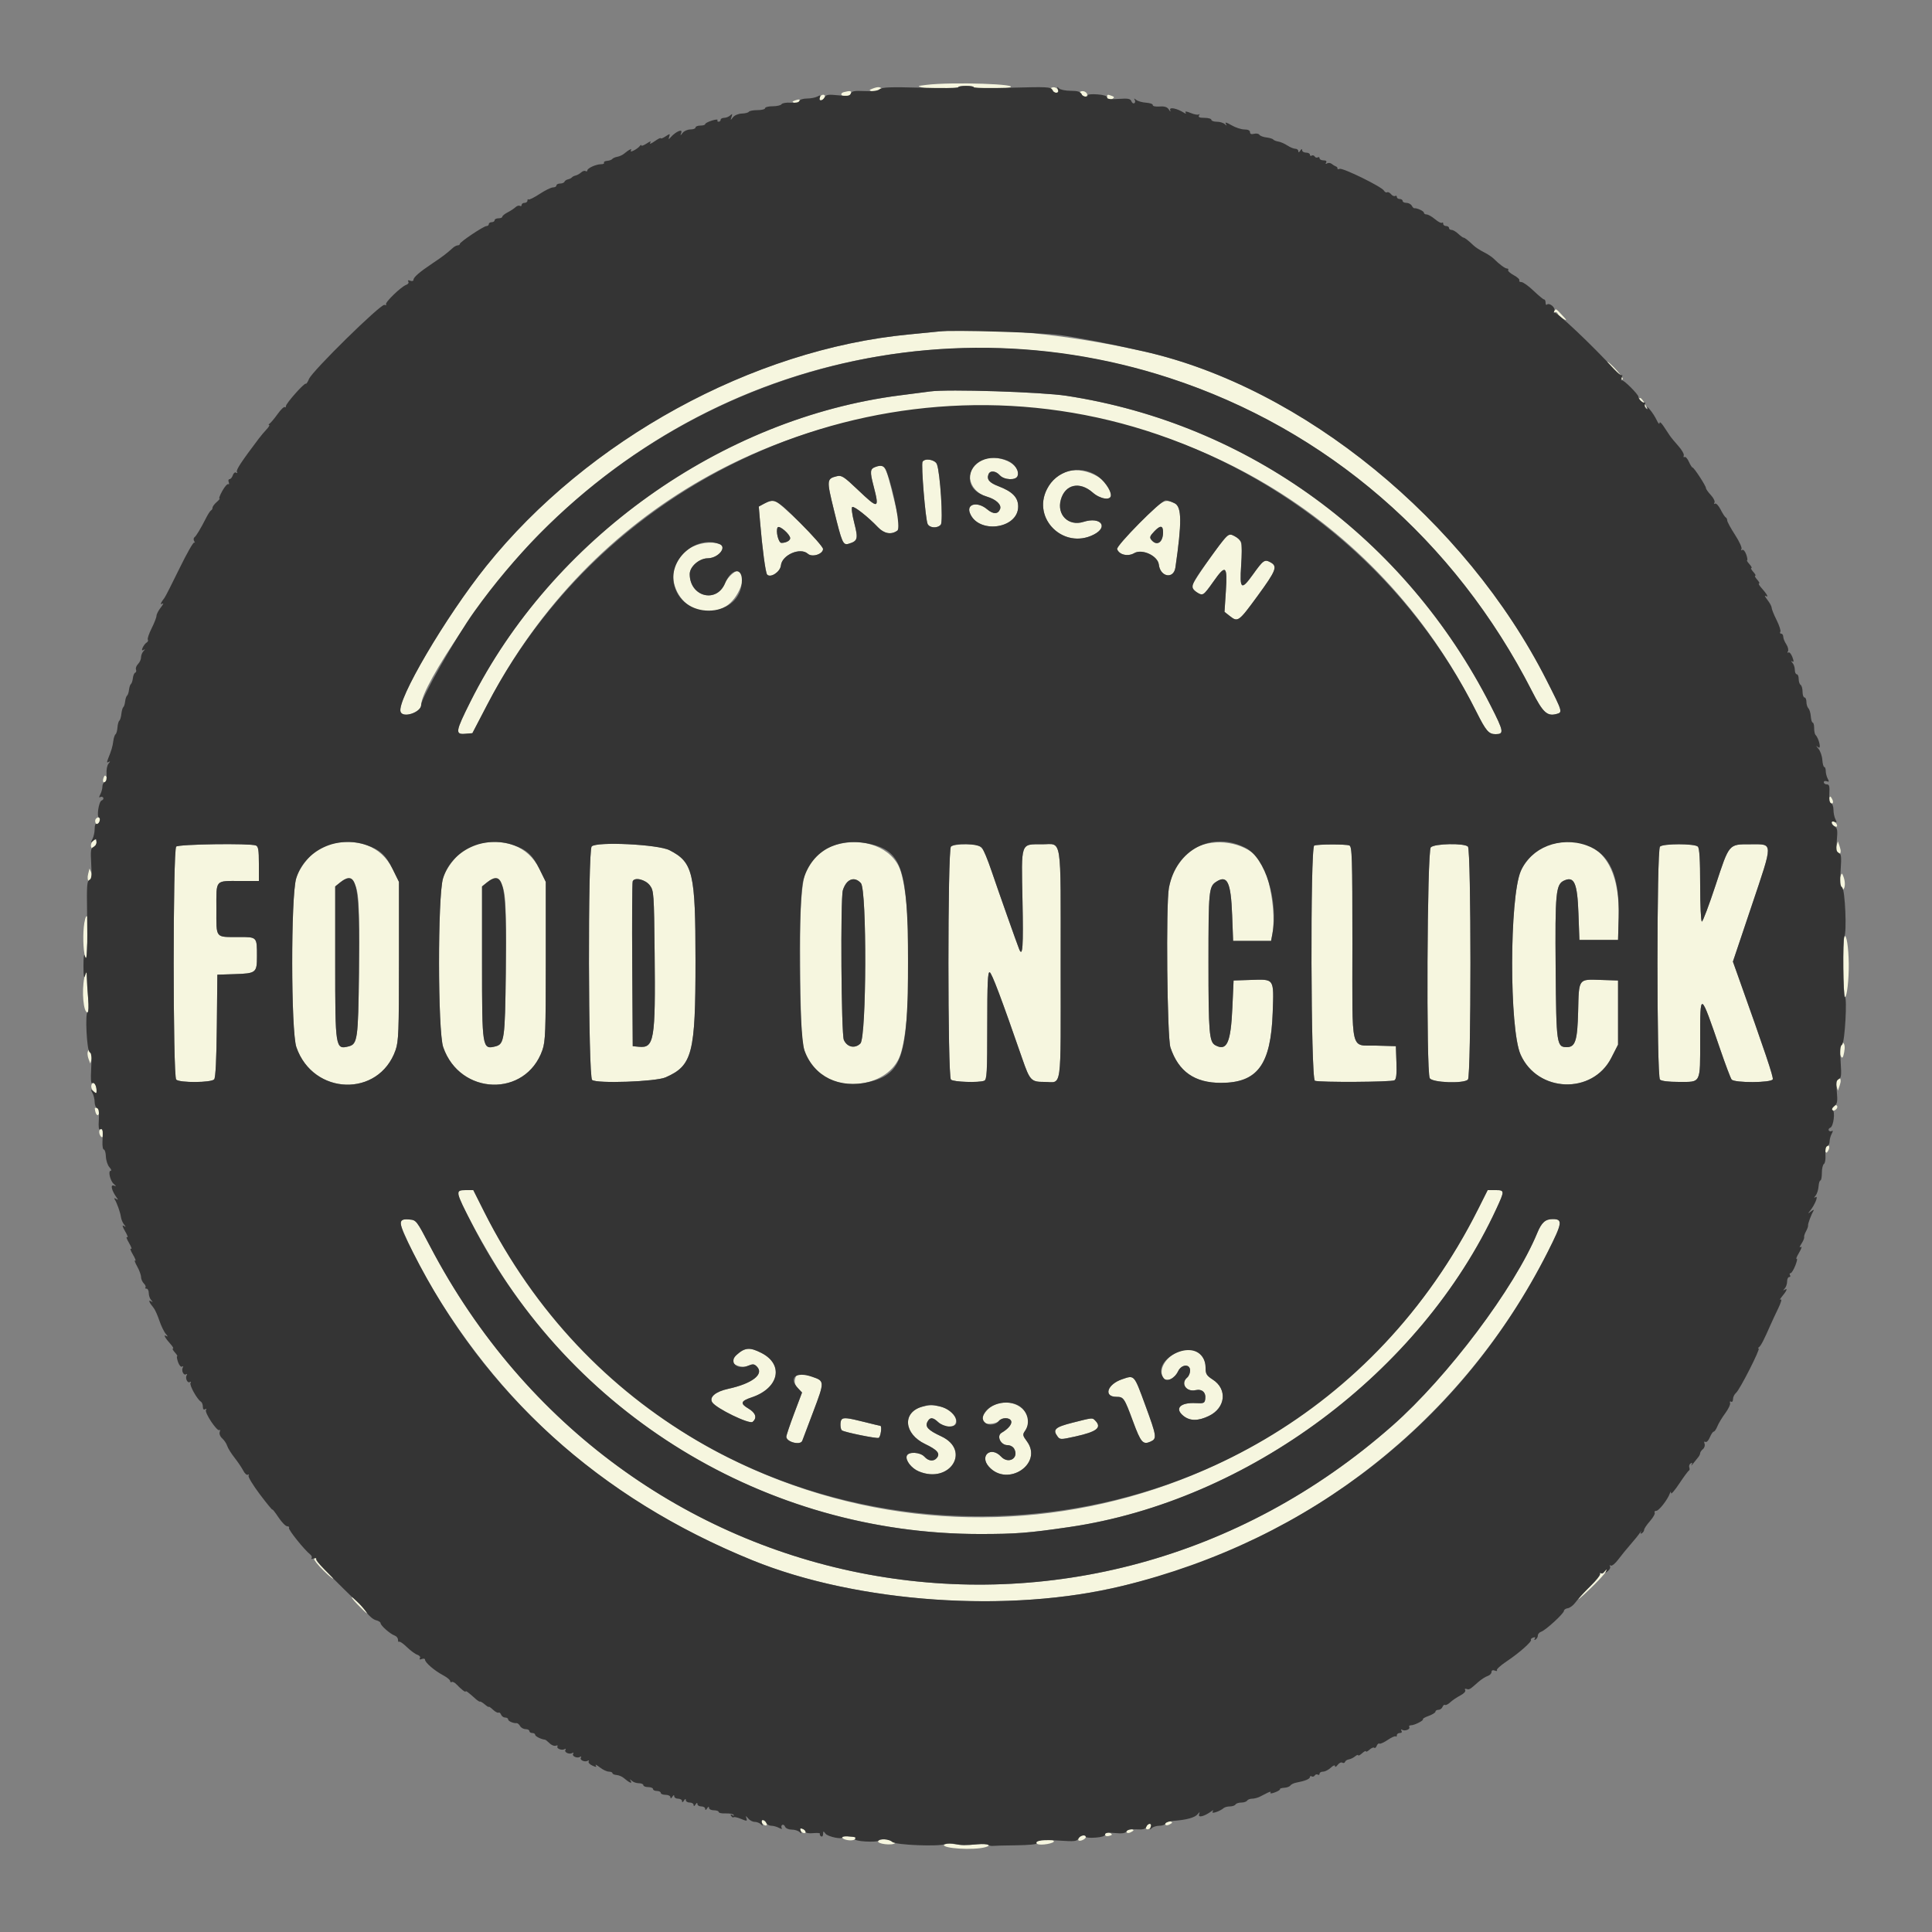 <svg id="svg" version="1.1" xmlns="http://www.w3.org/2000/svg" xmlns:xlink="http://www.w3.org/1999/xlink" width="400" height="400" viewBox="0, 0, 400,400"><rect x="0" y="0" width="400" height="400" fill="#808080" stroke="none"/><g id="svgg"><path id="path0" d="M191.800 17.572 C 189.852 17.812,189.833 17.827,191.082 18.137 C 192.466 18.481,198.400 18.375,198.400 18.006 C 198.400 17.883,199.120 17.782,200.000 17.782 C 200.880 17.782,201.600 17.883,201.600 18.006 C 201.600 18.371,207.525 18.483,208.918 18.144 C 211.918 17.414,197.097 16.919,191.800 17.572 M180.629 18.358 C 179.901 18.643,179.898 18.675,180.580 18.937 C 180.977 19.089,181.520 19.032,181.788 18.810 C 182.055 18.588,182.421 18.540,182.601 18.703 C 182.781 18.867,182.799 18.775,182.641 18.500 C 182.321 17.945,181.782 17.907,180.629 18.358 M217.375 18.440 C 217.185 18.747,217.245 18.820,217.538 18.638 C 217.792 18.481,218.000 18.543,218.000 18.776 C 218.000 19.009,218.285 19.200,218.633 19.200 C 219.432 19.200,219.151 18.242,218.304 18.078 C 217.958 18.011,217.540 18.173,217.375 18.440 M174.695 19.077 C 174.307 19.178,174.093 19.427,174.219 19.630 C 174.581 20.216,175.891 20.060,176.145 19.400 C 176.375 18.799,176.043 18.725,174.695 19.077 M223.375 19.240 C 223.185 19.547,223.245 19.620,223.538 19.438 C 223.792 19.281,224.000 19.343,224.000 19.576 C 224.000 19.809,224.285 20.000,224.633 20.000 C 225.432 20.000,225.151 19.042,224.304 18.878 C 223.958 18.811,223.540 18.973,223.375 19.240 M169.784 20.027 C 169.639 20.261,169.616 20.549,169.733 20.667 C 170.020 20.953,170.800 20.448,170.800 19.976 C 170.800 19.465,170.109 19.499,169.784 20.027 M229.200 20.200 C 229.200 20.873,229.545 20.949,230.334 20.450 C 230.759 20.180,230.732 20.060,230.201 19.856 C 229.270 19.499,229.200 19.523,229.200 20.200 M164.629 20.780 C 163.952 21.026,163.938 21.091,164.516 21.313 C 164.878 21.451,165.288 21.381,165.427 21.156 C 165.784 20.578,165.524 20.456,164.629 20.780 M321.762 64.462 C 321.595 64.731,321.651 64.816,321.896 64.664 C 322.127 64.521,322.415 64.662,322.535 64.976 C 322.656 65.290,323.170 65.763,323.677 66.026 C 324.482 66.443,324.450 66.344,323.425 65.252 C 322.083 63.822,322.141 63.849,321.762 64.462 M194.400 68.627 C 193.630 68.714,190.840 68.989,188.200 69.240 C 155.808 72.315,121.671 91.021,100.676 117.200 C 92.265 127.689,82.051 145.070,82.939 147.385 C 83.458 148.738,87.200 147.472,87.200 145.943 C 87.200 141.852,101.560 120.897,110.968 111.260 C 173.080 47.637,276.669 63.646,317.201 143.133 C 319.413 147.472,320.300 148.313,322.171 147.843 C 323.579 147.490,323.583 147.506,320.210 140.846 C 303.423 107.704,269.743 80.197,236.850 72.763 C 221.053 69.193,204.086 67.540,194.400 68.627 M332.780 75.091 C 333.021 75.581,333.571 76.170,334.002 76.401 C 334.432 76.631,335.051 77.311,335.376 77.910 C 335.702 78.510,335.975 78.765,335.984 78.477 C 335.993 78.189,335.177 77.109,334.171 76.077 C 333.164 75.045,332.539 74.601,332.780 75.091 M192.600 81.042 C 191.940 81.134,189.150 81.496,186.400 81.845 C 149.383 86.553,114.251 111.594,97.383 145.295 C 94.297 151.460,94.192 152.099,96.300 151.924 L 97.800 151.800 100.926 145.800 C 144.097 62.926,263.885 63.862,305.687 147.400 C 307.660 151.344,308.224 152.000,309.638 152.000 C 311.454 152.000,311.362 151.461,308.631 146.091 C 291.017 111.450,258.523 87.719,220.800 81.944 C 215.649 81.155,196.244 80.535,192.600 81.042 M339.598 82.900 C 339.834 83.175,340.300 83.760,340.633 84.200 C 341.142 84.873,341.139 84.793,340.609 83.700 C 340.263 82.985,339.797 82.400,339.574 82.400 C 339.313 82.400,339.321 82.578,339.598 82.900 M203.355 95.192 C 199.536 96.735,200.164 101.578,204.345 102.831 C 206.242 103.399,207.402 104.496,207.058 105.394 C 206.635 106.496,205.650 106.513,204.375 105.441 C 202.414 103.790,200.066 104.288,200.799 106.200 C 202.495 110.625,210.800 109.525,210.800 104.875 C 210.800 102.985,209.624 101.776,206.697 100.658 C 204.823 99.943,204.251 99.254,204.655 98.200 C 204.980 97.355,206.144 97.455,207.000 98.400 C 207.892 99.385,210.310 99.500,210.665 98.574 C 211.602 96.134,206.671 93.852,203.355 95.192 M191.003 95.596 C 190.666 96.140,191.610 107.633,192.063 108.500 C 192.505 109.347,194.119 109.420,194.781 108.623 C 195.310 107.986,194.654 97.822,193.973 96.100 C 193.598 95.152,191.497 94.795,191.003 95.596 M181.200 96.692 C 180.137 97.096,180.088 97.631,180.844 100.542 C 182.119 105.450,181.907 105.503,177.559 101.361 C 174.752 98.687,174.238 98.353,173.284 98.587 C 171.142 99.112,171.121 99.344,172.653 105.594 C 174.340 112.477,174.539 112.931,175.724 112.576 C 177.592 112.017,177.712 111.564,176.865 108.259 C 176.412 106.489,176.237 105.101,176.450 104.969 C 176.834 104.732,179.743 107.023,181.775 109.163 C 183.050 110.506,184.546 110.766,185.785 109.860 C 186.496 109.341,186.476 109.125,185.227 103.960 C 183.336 96.134,183.219 95.923,181.200 96.692 M220.412 97.810 C 218.570 98.640,217.671 99.495,216.757 101.284 C 213.639 107.394,220.230 113.819,226.415 110.700 C 229.609 109.089,227.893 106.915,224.321 108.046 C 221.241 109.021,218.766 106.607,219.631 103.472 C 220.514 100.273,223.520 99.593,226.237 101.979 C 227.799 103.350,230.000 103.683,230.000 102.547 C 230.000 99.134,224.025 96.182,220.412 97.810 M158.248 104.256 L 157.097 104.880 157.353 107.940 C 157.830 113.628,158.494 118.598,158.826 118.958 C 159.532 119.724,161.548 118.390,161.678 117.071 C 161.891 114.893,165.700 113.243,167.258 114.653 C 168.138 115.449,170.400 114.732,170.400 113.657 C 170.400 112.685,161.174 103.597,160.206 103.616 C 159.763 103.625,158.882 103.913,158.248 104.256 M235.838 108.378 C 233.242 111.006,231.195 113.391,231.289 113.678 C 231.672 114.853,233.514 115.296,234.816 114.527 C 236.457 113.558,239.716 115.069,239.926 116.896 C 240.223 119.475,242.998 119.964,243.356 117.500 C 244.711 108.159,244.678 104.964,243.220 104.210 C 241.202 103.167,240.713 103.443,235.838 108.378 M163.600 111.432 C 163.600 111.935,162.728 112.400,161.785 112.400 C 161.169 112.400,160.562 109.909,161.004 109.193 C 161.328 108.669,163.600 110.629,163.600 111.432 M240.800 110.191 C 240.800 112.306,239.522 113.151,238.388 111.786 C 237.961 111.272,238.062 110.979,239.000 110.000 C 240.242 108.704,240.800 108.763,240.800 110.191 M253.719 111.317 C 251.923 113.329,246.800 120.751,246.800 121.343 C 246.800 122.104,248.593 123.375,249.167 123.021 C 249.387 122.884,250.321 121.699,251.242 120.386 C 253.764 116.791,254.147 117.083,253.804 122.340 L 253.520 126.679 254.614 127.540 C 256.288 128.856,256.443 128.745,260.348 123.407 C 264.243 118.082,264.565 117.237,263.014 116.407 C 261.813 115.765,261.547 115.953,259.386 118.969 C 256.994 122.307,256.635 122.028,256.966 117.087 C 257.279 112.420,257.139 111.796,255.605 111.003 C 254.596 110.481,254.443 110.506,253.719 111.317 M142.749 113.546 C 134.873 118.541,142.314 130.309,150.313 125.507 C 152.860 123.978,154.769 119.170,153.211 118.207 C 152.544 117.794,150.718 119.299,150.104 120.768 C 148.341 124.987,142.800 123.536,142.800 118.855 C 142.800 117.316,144.753 115.605,146.531 115.587 C 148.701 115.564,150.600 113.269,148.967 112.643 C 147.318 112.010,144.534 112.415,142.749 113.546 M21.446 161.024 C 21.130 161.848,21.460 162.300,21.990 161.770 C 22.197 161.563,22.219 161.155,22.039 160.863 C 21.782 160.446,21.655 160.481,21.446 161.024 M378.677 165.343 C 378.544 165.690,378.619 166.088,378.844 166.227 C 379.467 166.612,379.719 166.142,379.296 165.386 C 378.959 164.784,378.893 164.780,378.677 165.343 M19.800 169.600 C 19.664 169.820,19.676 170.199,19.826 170.443 C 20.095 170.878,20.779 170.211,20.794 169.500 C 20.803 169.062,20.088 169.133,19.800 169.600 M379.275 170.425 C 379.371 170.714,379.686 171.029,379.975 171.125 C 380.275 171.225,380.425 171.075,380.325 170.775 C 380.229 170.486,379.914 170.171,379.625 170.075 C 379.325 169.975,379.175 170.125,379.275 170.425 M19.300 174.057 C 18.674 174.686,18.658 175.465,19.262 175.838 C 19.535 176.007,19.616 175.949,19.459 175.696 C 19.314 175.461,19.397 175.201,19.643 175.119 C 19.890 175.037,20.026 174.651,19.946 174.261 C 19.829 173.693,19.701 173.652,19.300 174.057 M67.814 174.901 C 65.366 175.548,62.237 178.898,61.326 181.847 C 60.203 185.487,60.230 213.529,61.360 216.800 C 64.834 226.853,78.457 227.259,81.897 217.413 C 82.524 215.619,82.600 213.617,82.600 198.991 L 82.600 182.583 81.282 179.906 C 78.931 175.131,73.952 173.281,67.814 174.901 M98.214 174.901 C 95.766 175.548,92.637 178.898,91.726 181.847 C 90.603 185.487,90.630 213.529,91.760 216.800 C 95.234 226.853,108.857 227.259,112.297 217.413 C 112.924 215.619,113.000 213.617,113.000 198.991 L 113.000 182.583 111.682 179.906 C 109.331 175.131,104.352 173.281,98.214 174.901 M172.111 175.245 C 166.227 177.507,165.528 180.204,165.688 200.031 C 165.825 217.007,165.944 217.894,168.490 220.983 C 172.908 226.342,183.248 225.254,186.110 219.128 C 188.937 213.078,188.888 184.861,186.041 179.281 C 183.816 174.919,177.624 173.125,172.111 175.245 M248.245 175.177 C 244.807 176.562,242.907 179.195,242.012 183.813 C 241.372 187.113,241.638 214.804,242.329 216.871 C 244.000 221.864,247.340 224.203,252.789 224.195 C 260.375 224.185,263.124 220.437,263.501 209.592 C 263.747 202.505,263.895 202.721,258.940 202.884 L 255.400 203.000 255.150 208.600 C 254.822 215.914,254.021 217.696,251.632 216.417 C 250.358 215.736,250.200 213.831,250.200 199.200 C 250.200 184.461,250.286 183.555,251.780 182.577 C 254.104 181.054,254.840 182.588,255.103 189.500 L 255.304 194.800 259.234 194.800 L 263.164 194.800 263.434 193.360 C 264.240 189.064,262.833 180.870,260.809 178.076 C 258.402 174.754,252.611 173.417,248.245 175.177 M320.715 174.877 C 318.611 175.437,315.872 177.997,314.859 180.352 C 312.501 185.832,312.469 213.022,314.814 218.324 C 318.314 226.242,329.700 226.667,333.600 219.026 L 335.000 216.283 335.000 209.642 L 335.000 203.000 331.460 202.884 C 326.737 202.729,326.901 202.504,326.737 209.377 C 326.592 215.434,326.162 216.800,324.400 216.800 C 322.290 216.800,322.209 216.234,322.081 200.570 C 321.953 184.791,322.116 183.095,323.837 182.310 C 325.933 181.355,326.571 182.819,326.800 189.111 L 327.000 194.600 331.000 194.600 L 335.000 194.600 335.127 190.000 C 335.462 177.915,330.171 172.363,320.715 174.877 M380.210 175.182 C 380.005 175.818,380.054 176.218,380.349 176.316 C 380.600 176.400,380.687 176.678,380.544 176.934 C 380.345 177.288,380.404 177.288,380.786 176.935 C 381.149 176.600,381.183 176.153,380.908 175.335 L 380.525 174.200 380.210 175.182 M36.480 175.280 C 35.787 175.973,35.787 222.827,36.480 223.520 C 37.172 224.212,43.763 224.168,44.344 223.467 C 44.636 223.115,44.823 219.345,44.893 212.367 L 45.000 201.800 48.579 201.683 C 53.031 201.538,53.200 201.403,53.200 197.984 C 53.200 193.942,53.256 194.000,49.390 194.000 C 44.497 194.000,44.800 194.383,44.800 188.200 C 44.800 181.977,44.433 182.400,49.833 182.400 L 53.600 182.400 53.600 178.843 C 53.600 175.968,53.479 175.239,52.967 175.043 C 51.712 174.561,36.987 174.773,36.480 175.280 M122.500 175.245 C 121.692 176.078,121.780 222.919,122.591 223.592 C 123.549 224.387,135.743 223.959,137.800 223.058 C 143.362 220.623,144.002 218.127,143.995 198.880 C 143.989 180.673,143.486 178.532,138.618 176.027 C 136.260 174.814,123.518 174.195,122.500 175.245 M196.880 175.280 C 196.187 175.973,196.187 222.827,196.880 223.520 C 197.379 224.019,202.614 224.200,203.767 223.757 C 204.323 223.544,204.400 222.159,204.400 212.324 C 204.400 203.551,204.508 201.169,204.900 201.297 C 205.341 201.441,207.305 206.646,211.630 219.133 C 213.220 223.724,213.480 224.000,216.196 224.000 C 219.958 224.000,219.600 226.562,219.600 199.637 C 219.600 172.502,219.956 174.800,215.749 174.800 C 211.246 174.800,211.446 174.224,211.696 186.491 C 211.890 196.024,211.732 198.308,211.003 196.498 C 210.526 195.313,206.820 184.829,205.314 180.400 C 203.453 174.931,203.330 174.800,200.018 174.800 C 198.484 174.800,197.157 175.003,196.880 175.280 M272.100 175.065 C 271.252 175.407,271.383 223.431,272.233 223.757 C 273.190 224.124,288.124 224.036,288.717 223.660 C 289.090 223.423,289.202 222.388,289.117 219.966 L 289.000 216.600 285.022 216.485 C 279.455 216.323,280.000 218.613,280.000 195.394 C 280.000 177.427,279.933 175.260,279.367 175.043 C 278.619 174.756,272.822 174.773,272.100 175.065 M296.229 175.429 C 295.461 176.196,295.256 221.810,296.014 223.226 C 296.511 224.154,303.043 224.397,303.920 223.520 C 304.613 222.827,304.613 175.973,303.920 175.280 C 303.165 174.525,297.013 174.644,296.229 175.429 M343.680 175.280 C 342.987 175.973,342.987 222.827,343.680 223.520 C 343.979 223.819,345.458 224.000,347.600 224.000 C 352.232 224.000,352.000 224.457,352.000 215.320 C 352.000 205.075,351.967 205.058,356.204 217.400 C 357.261 220.480,358.300 223.225,358.512 223.500 C 359.075 224.230,366.749 224.198,367.031 223.464 C 367.205 223.009,365.500 217.939,359.761 201.847 L 358.779 199.094 362.646 187.584 C 367.168 174.130,367.176 174.800,362.489 174.800 C 357.860 174.800,358.074 174.551,355.187 183.300 C 353.825 187.425,352.551 190.800,352.356 190.800 C 352.160 190.800,352.000 187.416,352.000 183.280 C 352.000 177.964,351.859 175.619,351.520 175.280 C 350.872 174.632,344.328 174.632,343.680 175.280 M18.243 180.971 C 18.061 181.695,18.132 182.278,18.437 182.558 C 18.790 182.883,18.848 182.877,18.656 182.534 C 18.513 182.278,18.618 181.994,18.890 181.903 C 19.260 181.780,19.277 181.499,18.957 180.782 L 18.530 179.826 18.243 180.971 M381.070 181.362 C 380.664 182.419,380.745 183.600,381.224 183.600 C 381.457 183.600,381.519 183.808,381.362 184.062 C 381.185 184.348,381.252 184.415,381.538 184.238 C 382.053 183.920,382.102 182.603,381.642 181.429 C 381.362 180.714,381.320 180.709,381.070 181.362 M73.164 182.764 C 74.295 183.895,74.485 186.960,74.319 201.400 C 74.160 215.146,74.015 216.180,72.178 216.641 C 69.445 217.327,69.400 217.047,69.400 199.354 L 69.400 183.530 70.344 182.765 C 71.535 181.800,72.200 181.800,73.164 182.764 M103.564 182.764 C 104.695 183.895,104.885 186.960,104.719 201.400 C 104.560 215.146,104.415 216.180,102.578 216.641 C 99.845 217.327,99.800 217.047,99.800 199.354 L 99.800 183.530 100.744 182.765 C 101.935 181.800,102.600 181.800,103.564 182.764 M134.560 183.329 C 135.365 184.411,135.406 184.992,135.535 197.329 C 135.725 215.385,135.449 217.031,132.276 216.724 L 131.000 216.600 130.896 199.800 C 130.838 190.560,130.882 182.764,130.993 182.475 C 131.351 181.540,133.637 182.087,134.560 183.329 M178.238 182.842 C 179.503 184.240,179.410 214.768,178.136 216.041 C 177.007 217.171,175.356 216.808,174.705 215.289 C 174.174 214.047,173.989 186.152,174.501 184.328 C 175.141 182.043,176.887 181.349,178.238 182.842 M17.455 191.108 C 17.123 193.121,17.204 196.772,17.610 198.000 C 17.911 198.913,17.940 198.879,17.944 197.600 C 17.946 196.830,18.074 194.830,18.228 193.157 C 18.522 189.947,17.914 188.333,17.455 191.108 M381.871 193.899 C 381.478 194.517,381.600 206.400,382.000 206.400 C 382.391 206.400,382.799 202.783,382.767 199.600 C 382.732 196.144,382.279 193.259,381.871 193.899 M17.450 202.450 C 16.887 205.265,17.276 209.600,18.092 209.600 C 18.342 209.600,18.400 208.521,18.248 206.700 C 18.115 205.105,18.011 203.215,18.016 202.500 C 18.028 200.855,17.774 200.832,17.450 202.450 M381.365 215.900 C 381.520 216.175,381.457 216.400,381.224 216.400 C 380.708 216.400,380.675 217.983,381.174 218.772 C 381.442 219.195,381.610 218.952,381.818 217.842 C 382.010 216.822,381.937 216.190,381.591 215.870 C 381.199 215.507,381.147 215.514,381.365 215.900 M18.173 217.726 C 18.062 218.015,18.132 218.688,18.329 219.220 L 18.687 220.187 18.996 219.211 C 19.195 218.584,19.143 218.181,18.851 218.084 C 18.600 218.000,18.497 217.767,18.621 217.566 C 18.745 217.365,18.741 217.200,18.611 217.200 C 18.481 217.200,18.284 217.437,18.173 217.726 M380.544 223.066 C 380.687 223.322,380.600 223.600,380.349 223.684 C 380.054 223.782,380.005 224.182,380.210 224.818 L 380.525 225.800 380.908 224.665 C 381.183 223.847,381.149 223.400,380.786 223.065 C 380.404 222.712,380.345 222.712,380.544 223.066 M18.967 224.542 C 18.797 224.986,18.942 225.513,19.345 225.917 C 19.952 226.523,20.000 226.513,19.994 225.786 C 19.984 224.487,19.304 223.664,18.967 224.542 M379.384 229.227 C 379.239 229.461,379.216 229.749,379.333 229.867 C 379.620 230.153,380.400 229.648,380.400 229.176 C 380.400 228.665,379.709 228.699,379.384 229.227 M19.628 229.513 C 19.747 230.728,20.272 231.333,20.489 230.504 C 20.626 229.977,20.499 229.570,20.156 229.438 C 19.850 229.321,19.613 229.354,19.628 229.513 M20.634 233.945 C 20.481 234.192,20.522 234.688,20.723 235.048 C 20.971 235.492,21.179 235.558,21.366 235.255 C 21.519 235.008,21.478 234.512,21.277 234.152 C 21.029 233.708,20.821 233.642,20.634 233.945 M377.894 237.439 C 377.763 237.571,377.758 237.946,377.883 238.273 C 378.069 238.757,378.174 238.768,378.450 238.334 C 379.039 237.403,378.614 236.719,377.894 237.439 M94.800 247.043 C 94.800 248.305,100.664 259.099,104.446 264.800 C 126.356 297.821,163.213 317.598,202.845 317.601 C 210.352 317.601,212.910 317.402,221.400 316.160 C 258.423 310.742,294.180 284.090,309.809 250.263 C 311.550 246.495,311.545 246.400,309.604 246.400 L 308.007 246.400 306.023 250.353 C 277.262 307.667,207.942 330.532,150.503 301.652 C 129.656 291.170,110.974 272.283,100.196 250.791 L 97.993 246.400 96.397 246.400 C 95.197 246.400,94.800 246.560,94.800 247.043 M82.934 253.027 C 82.611 253.871,87.358 263.361,91.017 269.185 C 106.756 294.234,127.651 311.608,155.800 323.050 C 175.987 331.256,204.818 333.793,227.600 329.369 C 267.640 321.593,302.093 295.543,320.467 259.150 C 323.483 253.177,323.599 252.400,321.475 252.400 C 319.948 252.400,319.169 253.098,318.271 255.275 C 313.570 266.661,299.734 285.067,288.293 295.156 C 224.588 351.331,128.537 333.444,89.056 258.055 C 86.213 252.625,86.193 252.599,84.697 252.476 C 83.578 252.383,83.127 252.524,82.934 253.027 M154.000 279.482 C 153.229 279.764,151.600 281.242,151.600 281.661 C 151.600 282.591,153.610 283.293,154.829 282.788 C 155.874 282.355,156.147 282.375,156.697 282.926 C 158.273 284.502,155.757 286.455,150.745 287.546 C 148.155 288.110,146.792 289.261,147.456 290.323 C 148.241 291.581,155.150 294.940,155.815 294.388 C 156.797 293.573,156.474 292.523,154.968 291.634 C 153.191 290.586,153.333 290.075,155.615 289.314 C 161.298 287.419,162.366 282.496,157.615 280.100 C 155.824 279.197,155.114 279.075,154.000 279.482 M243.708 279.970 C 241.146 281.157,239.762 283.793,240.900 285.317 C 241.564 286.205,243.176 285.443,243.922 283.888 C 244.620 282.433,246.400 282.334,246.400 283.751 C 246.400 284.274,246.130 284.926,245.800 285.200 C 244.364 286.391,245.581 288.243,247.520 287.818 C 248.888 287.517,249.727 288.293,249.531 289.678 C 249.414 290.502,249.209 290.590,247.600 290.502 C 244.341 290.324,243.095 291.630,245.054 293.171 C 246.400 294.230,248.087 294.223,250.304 293.150 C 253.749 291.482,254.159 287.612,251.100 285.635 C 249.803 284.797,249.600 284.462,249.600 283.155 C 249.600 280.040,246.811 278.532,243.708 279.970 M164.623 285.452 C 164.429 286.225,164.584 286.744,165.206 287.407 L 166.054 288.309 164.427 292.626 C 163.532 295.001,162.800 297.175,162.800 297.458 C 162.800 298.556,165.727 299.303,166.101 298.300 C 166.203 298.025,167.227 295.314,168.377 292.276 C 170.750 286.004,170.748 285.930,168.160 285.048 C 165.526 284.151,164.932 284.218,164.623 285.452 M232.317 285.558 C 229.227 286.612,228.403 289.200,231.159 289.200 C 232.633 289.200,232.778 289.417,234.598 294.337 C 236.207 298.687,236.643 299.182,238.226 298.461 C 239.562 297.852,239.495 297.399,237.111 290.908 C 234.768 284.531,234.900 284.678,232.317 285.558 M205.290 291.202 C 203.990 291.994,202.986 293.730,203.421 294.434 C 203.786 295.025,206.257 294.854,206.800 294.200 C 207.446 293.421,209.048 293.427,209.348 294.209 C 209.584 294.824,208.764 295.832,207.373 296.639 C 206.265 297.280,207.168 299.200,208.577 299.200 C 209.151 299.200,209.747 299.527,209.986 299.974 C 211.017 301.900,208.785 303.209,207.259 301.571 C 205.174 299.333,202.708 301.390,204.745 303.668 C 208.605 307.985,216.024 303.041,212.616 298.422 C 211.726 297.215,211.688 297.010,212.216 296.255 C 214.825 292.531,209.492 288.640,205.290 291.202 M190.885 291.251 C 186.752 292.443,187.126 296.862,191.539 298.971 C 194.086 300.188,194.715 300.938,193.958 301.851 C 193.308 302.634,192.241 302.530,191.400 301.600 C 190.522 300.630,188.090 300.499,187.743 301.403 C 187.396 302.309,188.686 303.993,190.218 304.633 C 196.645 307.318,201.134 300.284,194.855 297.368 C 192.146 296.111,191.471 295.388,192.030 294.345 C 192.546 293.379,193.140 293.404,194.240 294.437 C 195.598 295.714,197.767 295.684,197.918 294.387 C 198.193 292.031,194.260 290.278,190.885 291.251 M174.267 293.867 C 173.885 294.248,173.937 295.914,174.338 296.161 C 174.983 296.560,181.403 297.867,181.900 297.700 C 182.331 297.557,182.661 295.200,182.251 295.200 C 182.169 295.200,180.684 294.843,178.951 294.406 C 175.558 293.551,174.683 293.451,174.267 293.867 M222.003 294.567 C 218.460 295.467,217.905 295.970,218.923 297.362 C 219.452 298.086,219.569 298.087,222.635 297.410 C 227.153 296.411,228.199 295.559,226.720 294.080 C 226.141 293.501,226.236 293.492,222.003 294.567 M65.042 322.732 C 64.929 322.914,65.828 324.039,67.040 325.232 C 68.252 326.424,69.131 327.103,68.994 326.740 C 68.857 326.377,67.948 325.414,66.974 324.600 C 66.000 323.786,65.303 322.958,65.425 322.760 C 65.547 322.562,65.557 322.400,65.447 322.400 C 65.337 322.400,65.155 322.549,65.042 322.732 M332.146 325.398 C 332.019 325.726,331.751 325.893,331.548 325.768 C 331.346 325.643,331.230 325.721,331.290 325.941 C 331.351 326.161,330.494 327.209,329.386 328.270 C 328.278 329.332,327.118 330.560,326.809 331.000 C 326.500 331.440,327.554 330.540,329.152 329.000 C 331.830 326.418,333.159 324.800,332.602 324.800 C 332.477 324.800,332.272 325.069,332.146 325.398 M73.983 332.152 C 74.964 333.168,75.841 334.000,75.932 334.000 C 76.088 334.000,75.894 333.733,74.400 331.883 C 74.070 331.474,73.440 330.952,73.000 330.722 C 72.560 330.492,73.002 331.136,73.983 332.152 M157.675 377.225 C 157.771 377.514,158.086 377.829,158.375 377.925 C 158.675 378.025,158.825 377.875,158.725 377.575 C 158.629 377.286,158.314 376.971,158.025 376.875 C 157.725 376.775,157.575 376.925,157.675 377.225 M241.373 377.244 C 240.988 377.867,241.458 378.119,242.214 377.696 C 242.816 377.359,242.820 377.293,242.257 377.077 C 241.910 376.944,241.512 377.019,241.373 377.244 M237.384 378.027 C 237.239 378.261,237.216 378.549,237.333 378.667 C 237.620 378.953,238.400 378.448,238.400 377.976 C 238.400 377.465,237.709 377.499,237.384 378.027 M165.692 378.875 C 165.891 379.473,166.800 379.802,166.800 379.276 C 166.800 379.061,166.515 378.776,166.167 378.643 C 165.777 378.493,165.594 378.582,165.692 378.875 M233.373 378.844 C 232.988 379.467,233.458 379.719,234.214 379.296 C 234.816 378.959,234.820 378.893,234.257 378.677 C 233.910 378.544,233.512 378.619,233.373 378.844 M228.800 379.763 C 228.800 380.136,229.081 380.252,229.634 380.107 C 230.268 379.941,230.340 379.808,229.934 379.551 C 229.156 379.058,228.800 379.125,228.800 379.763 M174.400 380.416 C 174.400 380.930,176.495 381.265,176.938 380.822 C 177.387 380.373,177.272 380.322,175.500 380.197 C 174.895 380.154,174.400 380.253,174.400 380.416 M223.384 380.427 C 223.239 380.661,223.202 380.935,223.303 381.036 C 223.582 381.315,224.800 380.763,224.800 380.357 C 224.800 379.856,223.703 379.910,223.384 380.427 M181.822 381.165 C 181.452 381.764,184.804 382.163,185.338 381.583 C 185.688 381.204,185.686 381.147,185.328 381.348 C 185.068 381.494,184.742 381.430,184.604 381.207 C 184.292 380.701,182.128 380.669,181.822 381.165 M215.027 381.159 C 214.477 381.374,214.394 381.549,214.741 381.764 C 215.392 382.166,218.466 381.630,218.178 381.165 C 217.912 380.733,216.122 380.730,215.027 381.159 M195.453 381.914 C 194.960 382.713,201.558 383.122,203.996 382.443 C 205.471 382.033,204.466 381.651,202.399 381.837 C 199.878 382.063,199.227 382.055,197.347 381.773 C 196.419 381.634,195.588 381.696,195.453 381.914 " stroke="none" fill="#f6f6df" fill-rule="evenodd"></path><path id="path1" d="M198.400 18.080 C 198.400 18.244,194.881 18.279,190.579 18.157 C 184.445 17.984,182.622 18.050,182.124 18.463 C 181.704 18.812,180.633 18.945,178.947 18.858 C 176.924 18.754,176.354 18.856,176.163 19.353 C 175.966 19.867,175.487 19.934,173.512 19.728 C 171.512 19.519,171.038 19.589,170.731 20.138 C 170.265 20.969,169.432 21.014,169.748 20.191 C 169.937 19.699,169.834 19.661,169.217 19.991 C 168.797 20.216,167.826 20.400,167.060 20.400 C 166.294 20.400,165.593 20.620,165.503 20.890 C 165.401 21.197,164.733 21.336,163.711 21.262 C 162.815 21.198,161.962 21.337,161.817 21.572 C 161.672 21.808,160.843 22.000,159.976 22.000 C 159.109 22.000,158.400 22.180,158.400 22.400 C 158.400 22.620,157.691 22.800,156.824 22.800 C 155.957 22.800,155.153 22.952,155.038 23.139 C 154.923 23.325,154.265 23.493,153.577 23.513 C 152.877 23.533,152.077 23.868,151.762 24.274 C 151.227 24.963,151.211 24.959,151.458 24.200 C 151.671 23.543,151.621 23.490,151.179 23.900 C 150.882 24.175,150.316 24.400,149.920 24.400 C 149.524 24.400,149.200 24.580,149.200 24.800 C 149.200 25.020,149.009 25.200,148.776 25.200 C 148.543 25.200,148.446 25.049,148.560 24.865 C 148.674 24.680,148.144 24.725,147.384 24.963 C 146.623 25.201,146.000 25.532,146.000 25.698 C 146.000 25.864,145.550 26.000,145.000 26.000 C 144.450 26.000,144.000 26.180,144.000 26.400 C 144.000 26.620,143.525 26.800,142.944 26.800 C 142.363 26.800,141.643 27.115,141.343 27.500 C 140.830 28.159,140.813 28.157,141.057 27.460 C 141.354 26.613,139.935 27.224,138.875 28.400 C 138.401 28.927,138.362 28.914,138.555 28.299 C 138.762 27.643,138.712 27.639,137.788 28.245 C 137.245 28.601,136.800 28.769,136.800 28.619 C 136.800 28.468,136.227 28.753,135.528 29.251 C 134.828 29.750,134.416 29.897,134.612 29.579 C 134.870 29.161,134.668 29.197,133.885 29.709 C 133.288 30.099,132.797 30.279,132.794 30.109 C 132.791 29.939,132.656 29.980,132.494 30.200 C 132.019 30.847,130.255 31.757,130.620 31.168 C 130.957 30.622,130.238 30.955,129.200 31.825 C 128.870 32.101,128.240 32.389,127.800 32.464 C 127.360 32.539,126.894 32.744,126.764 32.920 C 126.634 33.096,126.152 33.268,125.692 33.303 C 125.232 33.338,124.944 33.509,125.051 33.683 C 125.159 33.857,124.885 34.000,124.442 34.000 C 123.410 34.000,121.600 34.820,121.600 35.288 C 121.600 35.485,121.435 35.545,121.232 35.420 C 121.030 35.295,120.621 35.419,120.323 35.696 C 120.025 35.973,119.517 36.259,119.194 36.332 C 118.872 36.405,118.516 36.585,118.404 36.732 C 118.292 36.879,117.930 37.059,117.600 37.130 C 117.270 37.202,116.940 37.427,116.867 37.630 C 116.793 37.834,116.388 38.000,115.967 38.000 C 115.545 38.000,115.200 38.180,115.200 38.400 C 115.200 38.620,114.881 38.800,114.491 38.800 C 114.101 38.800,112.853 39.412,111.717 40.160 C 110.582 40.907,109.551 41.417,109.426 41.293 C 109.302 41.169,109.200 41.277,109.200 41.533 C 109.200 41.790,108.930 42.000,108.600 42.000 C 108.270 42.000,108.000 42.191,108.000 42.424 C 108.000 42.657,107.835 42.745,107.632 42.620 C 107.430 42.495,107.025 42.619,106.732 42.896 C 106.440 43.173,105.705 43.655,105.100 43.968 C 104.495 44.280,104.000 44.685,104.000 44.868 C 104.000 45.050,103.640 45.200,103.200 45.200 C 102.760 45.200,102.400 45.380,102.400 45.600 C 102.400 45.820,102.130 46.000,101.800 46.000 C 101.470 46.000,101.200 46.180,101.200 46.400 C 101.200 46.620,100.990 46.800,100.733 46.800 C 100.138 46.800,95.205 50.100,95.202 50.500 C 95.201 50.665,95.007 50.800,94.771 50.800 C 94.536 50.800,94.092 51.025,93.785 51.300 C 92.392 52.550,91.687 53.086,89.616 54.471 C 86.852 56.320,85.600 57.405,85.600 57.952 C 85.600 58.184,85.300 58.260,84.934 58.119 C 84.507 57.955,84.366 58.021,84.540 58.303 C 84.689 58.545,84.494 58.847,84.106 58.975 C 83.080 59.314,79.609 62.672,79.929 63.017 C 80.078 63.178,79.930 63.224,79.600 63.119 C 78.841 62.878,64.666 76.792,63.978 78.453 C 63.711 79.098,63.411 79.545,63.312 79.446 C 63.053 79.186,59.200 83.520,59.200 84.071 C 59.200 84.325,59.086 84.419,58.947 84.280 C 58.808 84.141,58.149 84.786,57.483 85.713 C 56.817 86.641,56.076 87.532,55.836 87.694 C 55.596 87.856,55.542 87.991,55.716 87.994 C 55.889 87.997,55.651 88.405,55.186 88.900 C 54.722 89.395,54.002 90.250,53.586 90.800 C 49.938 95.628,48.827 97.319,49.056 97.691 C 49.209 97.938,49.138 98.009,48.891 97.856 C 48.652 97.709,48.343 97.951,48.202 98.394 C 48.061 98.837,47.759 99.200,47.530 99.200 C 47.302 99.200,47.222 99.479,47.353 99.821 C 47.484 100.162,47.442 100.350,47.260 100.237 C 47.078 100.125,46.528 100.745,46.039 101.616 C 45.549 102.487,45.278 103.200,45.436 103.200 C 45.593 103.200,45.335 103.536,44.861 103.947 C 44.388 104.358,44.000 104.883,44.000 105.114 C 44.000 105.344,43.865 105.593,43.700 105.667 C 43.535 105.740,43.079 106.430,42.687 107.200 C 41.523 109.486,40.623 110.983,40.249 111.255 C 40.056 111.396,40.039 111.756,40.213 112.055 C 40.386 112.355,40.389 112.474,40.218 112.321 C 40.048 112.168,38.676 114.570,37.170 117.661 C 35.664 120.751,34.273 123.486,34.078 123.740 C 33.254 124.812,33.068 125.329,33.631 124.981 C 33.936 124.792,33.784 125.149,33.293 125.773 C 32.802 126.397,32.400 127.172,32.400 127.496 C 32.400 127.819,31.949 128.981,31.399 130.078 C 30.848 131.174,30.491 132.223,30.605 132.408 C 30.719 132.593,30.631 132.857,30.409 132.995 C 29.734 133.412,29.006 134.961,29.660 134.590 C 30.095 134.342,30.103 134.387,29.700 134.821 C 29.425 135.118,29.200 135.697,29.200 136.109 C 29.200 136.520,28.920 137.137,28.577 137.480 C 28.234 137.823,28.044 138.338,28.155 138.626 C 28.265 138.913,28.190 139.205,27.989 139.274 C 27.788 139.343,27.573 139.850,27.512 140.400 C 27.450 140.950,27.269 141.498,27.110 141.617 C 26.950 141.737,26.770 142.277,26.710 142.817 C 26.649 143.358,26.469 143.898,26.310 144.017 C 26.150 144.137,25.970 144.677,25.910 145.217 C 25.849 145.758,25.679 146.292,25.530 146.405 C 25.382 146.518,25.202 147.148,25.130 147.805 C 25.059 148.462,24.866 149.100,24.702 149.222 C 24.538 149.345,24.366 149.975,24.319 150.622 C 24.272 151.270,24.094 151.899,23.922 152.020 C 23.751 152.141,23.542 152.771,23.458 153.420 C 23.308 154.582,23.097 155.297,22.364 157.125 C 22.082 157.832,22.113 157.979,22.497 157.749 C 22.864 157.528,22.856 157.624,22.468 158.103 C 22.171 158.470,21.992 159.418,22.063 160.248 C 22.143 161.176,22.005 161.798,21.696 161.901 C 21.423 161.992,21.200 162.424,21.200 162.860 C 21.200 163.296,21.002 164.022,20.760 164.475 C 20.481 164.996,20.471 165.203,20.732 165.042 C 20.959 164.902,21.246 164.951,21.370 165.152 C 21.494 165.352,21.347 165.612,21.043 165.728 C 20.440 165.960,19.971 169.124,20.513 169.304 C 20.696 169.365,20.727 169.726,20.581 170.105 C 20.435 170.485,20.155 170.696,19.958 170.574 C 19.761 170.452,19.600 170.915,19.600 171.603 C 19.600 172.290,19.391 173.246,19.135 173.726 C 18.714 174.516,18.733 174.547,19.335 174.051 C 19.917 173.571,20.000 173.603,20.000 174.308 C 20.000 174.752,19.707 175.227,19.349 175.364 C 18.801 175.575,18.727 176.115,18.882 178.790 C 19.027 181.302,18.946 182.012,18.493 182.186 C 18.023 182.366,17.939 183.509,18.025 188.503 C 18.160 196.262,18.017 199.386,17.589 198.000 C 17.382 197.331,17.280 197.993,17.280 200.000 C 17.280 202.117,17.377 202.706,17.610 202.000 C 17.914 201.078,17.942 201.109,17.973 202.400 C 17.991 203.170,18.115 205.105,18.248 206.700 C 18.381 208.295,18.335 209.600,18.145 209.599 C 17.571 209.598,17.975 217.616,18.560 217.840 C 18.932 217.983,19.016 218.889,18.878 221.274 C 18.753 223.444,18.827 224.431,19.103 224.260 C 19.536 223.992,20.000 224.832,20.000 225.882 C 20.000 226.410,19.905 226.419,19.335 225.949 C 18.733 225.453,18.714 225.484,19.135 226.274 C 19.391 226.754,19.600 227.615,19.600 228.186 C 19.600 228.758,19.825 229.311,20.100 229.416 C 20.442 229.547,20.556 230.316,20.460 231.852 C 20.363 233.411,20.455 234.013,20.760 233.825 C 21.265 233.512,21.343 233.931,21.218 236.300 C 21.168 237.235,21.295 238.000,21.499 238.000 C 21.703 238.000,21.895 238.656,21.925 239.457 C 21.955 240.259,22.282 241.249,22.652 241.657 C 23.022 242.066,23.141 242.400,22.917 242.400 C 22.321 242.400,22.820 244.509,23.564 245.133 C 24.140 245.615,24.135 245.645,23.517 245.452 C 22.798 245.227,23.149 246.570,24.178 247.977 C 24.506 248.425,24.475 248.478,24.038 248.215 C 23.686 248.003,23.570 248.027,23.726 248.281 C 24.216 249.073,24.910 251.015,25.030 251.930 C 25.097 252.441,25.388 253.151,25.676 253.507 C 26.118 254.053,26.109 254.099,25.616 253.801 C 25.237 253.573,25.342 253.975,25.917 254.948 C 26.403 255.773,26.583 256.313,26.317 256.148 C 26.050 255.984,26.230 256.524,26.717 257.348 C 27.203 258.173,27.383 258.713,27.117 258.548 C 26.850 258.384,27.030 258.924,27.517 259.748 C 28.003 260.573,28.217 261.134,27.991 260.994 C 27.765 260.855,27.945 261.389,28.390 262.182 C 28.836 262.975,29.200 263.966,29.200 264.384 C 29.200 264.801,29.461 265.404,29.781 265.724 C 30.100 266.043,30.250 266.416,30.114 266.552 C 29.978 266.689,30.077 266.800,30.333 266.800 C 30.590 266.800,30.800 267.214,30.800 267.720 C 30.800 268.226,31.025 268.882,31.300 269.179 C 31.704 269.614,31.693 269.656,31.238 269.397 C 30.628 269.049,30.888 269.677,31.819 270.800 C 32.093 271.130,32.618 272.300,32.987 273.400 C 33.356 274.500,33.960 275.746,34.329 276.169 C 34.757 276.660,34.797 276.818,34.438 276.607 C 33.734 276.193,34.160 277.001,35.329 278.300 C 35.775 278.795,35.990 279.200,35.808 279.200 C 35.625 279.200,35.802 279.560,36.200 280.000 C 36.598 280.440,36.815 280.800,36.683 280.800 C 36.550 280.800,36.630 281.340,36.860 282.000 C 37.095 282.676,37.462 283.085,37.701 282.938 C 37.936 282.792,38.007 282.865,37.861 283.102 C 37.487 283.706,38.000 284.847,38.504 284.536 C 38.736 284.392,38.806 284.466,38.661 284.702 C 38.287 285.306,38.800 286.447,39.304 286.136 C 39.544 285.987,39.605 286.068,39.447 286.323 C 39.172 286.769,40.792 289.701,41.584 290.190 C 41.813 290.331,42.000 290.807,42.000 291.247 C 42.000 291.750,42.172 291.941,42.462 291.762 C 42.743 291.588,42.815 291.652,42.646 291.925 C 42.309 292.470,44.981 296.473,45.418 296.079 C 45.588 295.925,45.621 296.098,45.491 296.462 C 45.352 296.849,45.571 297.412,46.017 297.815 C 46.436 298.195,46.896 298.887,47.039 299.353 C 47.181 299.819,47.864 300.920,48.556 301.800 C 49.249 302.680,50.064 303.889,50.368 304.486 C 50.672 305.084,51.101 305.461,51.322 305.325 C 51.543 305.188,51.605 305.269,51.459 305.504 C 51.314 305.739,52.366 307.484,53.798 309.382 C 55.229 311.280,56.400 312.704,56.400 312.548 C 56.400 312.391,56.957 313.104,57.638 314.131 C 58.318 315.159,59.139 316.000,59.461 316.000 C 59.784 316.000,59.951 316.156,59.832 316.348 C 59.633 316.670,62.980 320.847,64.233 321.840 C 64.538 322.081,64.655 322.425,64.494 322.603 C 64.332 322.782,64.513 322.815,64.895 322.678 C 65.278 322.541,65.548 322.590,65.495 322.786 C 65.443 322.983,66.161 323.922,67.092 324.872 C 70.188 328.035,72.780 330.589,73.920 331.600 C 74.540 332.150,75.454 333.185,75.950 333.899 C 76.447 334.614,77.291 335.308,77.827 335.442 C 78.362 335.577,78.800 335.856,78.800 336.063 C 78.800 336.551,80.798 338.310,81.700 338.616 C 82.085 338.747,82.400 339.142,82.400 339.494 C 82.400 339.845,82.504 340.030,82.630 339.903 C 82.757 339.776,83.481 340.276,84.240 341.013 C 84.999 341.749,85.978 342.466,86.416 342.605 C 86.859 342.746,87.092 343.052,86.940 343.297 C 86.766 343.579,86.907 343.645,87.334 343.481 C 87.700 343.340,88.000 343.408,88.000 343.632 C 88.000 344.211,89.940 345.882,91.700 346.818 C 92.525 347.257,93.200 347.803,93.200 348.032 C 93.200 348.260,93.348 348.356,93.529 348.244 C 93.709 348.132,94.147 348.347,94.501 348.720 C 95.452 349.725,96.400 350.464,96.400 350.200 C 96.400 349.965,97.032 350.432,98.429 351.700 C 98.853 352.085,99.284 352.355,99.387 352.300 C 99.490 352.245,99.940 352.513,100.387 352.896 C 100.834 353.279,101.200 353.497,101.200 353.381 C 101.200 353.264,101.587 353.530,102.061 353.971 C 102.534 354.412,103.055 354.690,103.219 354.588 C 103.382 354.487,103.619 354.674,103.746 355.002 C 103.872 355.331,104.251 355.600,104.587 355.600 C 104.924 355.600,105.200 355.768,105.200 355.973 C 105.200 356.343,106.267 356.819,106.964 356.759 C 107.164 356.742,107.488 357.014,107.684 357.364 C 107.880 357.714,108.391 358.000,108.820 358.000 C 109.249 358.000,109.600 358.180,109.600 358.400 C 109.600 358.620,109.870 358.800,110.200 358.800 C 110.530 358.800,110.800 358.968,110.800 359.173 C 110.800 359.488,112.061 360.114,112.829 360.180 C 112.954 360.191,113.382 360.525,113.780 360.923 C 114.178 361.321,114.759 361.548,115.072 361.428 C 115.385 361.307,115.543 361.368,115.423 361.563 C 115.142 362.017,116.338 362.485,116.898 362.139 C 117.134 361.994,117.208 362.064,117.064 362.296 C 116.753 362.800,117.894 363.313,118.498 362.939 C 118.734 362.794,118.808 362.864,118.664 363.096 C 118.353 363.600,119.494 364.113,120.098 363.739 C 120.334 363.594,120.408 363.664,120.264 363.896 C 119.953 364.400,121.094 364.913,121.698 364.539 C 121.932 364.395,122.011 364.458,121.874 364.680 C 121.737 364.902,122.081 365.291,122.638 365.545 C 123.434 365.907,123.585 365.900,123.345 365.510 C 123.176 365.238,123.549 365.416,124.173 365.907 C 124.797 366.398,125.644 366.800,126.054 366.800 C 126.464 366.800,126.800 366.942,126.800 367.115 C 126.800 367.288,127.180 367.458,127.645 367.493 C 128.109 367.528,128.784 367.809,129.145 368.118 C 130.284 369.093,130.963 369.392,130.603 368.762 C 130.344 368.307,130.386 368.296,130.821 368.700 C 131.118 368.975,131.774 369.200,132.280 369.200 C 132.786 369.200,133.200 369.380,133.200 369.600 C 133.200 369.820,133.650 370.000,134.200 370.000 C 134.750 370.000,135.200 370.180,135.200 370.400 C 135.200 370.620,135.560 370.800,136.000 370.800 C 136.440 370.800,136.800 370.980,136.800 371.200 C 136.800 371.420,137.250 371.600,137.800 371.600 C 138.350 371.600,138.803 371.825,138.806 372.100 C 138.810 372.433,138.942 372.400,139.200 372.000 C 139.458 371.600,139.590 371.567,139.594 371.900 C 139.597 372.175,139.960 372.400,140.400 372.400 C 140.840 372.400,141.203 372.625,141.206 372.900 C 141.210 373.233,141.342 373.200,141.600 372.800 C 141.858 372.400,141.990 372.367,141.994 372.700 C 141.997 372.975,142.360 373.200,142.800 373.200 C 143.240 373.200,143.603 373.425,143.606 373.700 C 143.610 374.033,143.742 374.000,144.000 373.600 C 144.258 373.200,144.390 373.167,144.394 373.500 C 144.397 373.775,144.760 374.000,145.200 374.000 C 145.640 374.000,146.003 374.225,146.006 374.500 C 146.010 374.833,146.142 374.800,146.400 374.400 C 146.658 374.000,146.790 373.967,146.794 374.300 C 146.797 374.575,147.250 374.800,147.800 374.800 C 148.350 374.800,148.800 374.962,148.800 375.159 C 148.800 375.356,149.445 375.487,150.233 375.450 C 151.021 375.413,151.769 375.550,151.895 375.753 C 152.026 375.966,151.900 375.986,151.600 375.800 C 151.243 375.580,151.173 375.632,151.378 375.965 C 151.544 376.233,151.775 376.358,151.891 376.242 C 152.007 376.127,152.698 376.281,153.427 376.585 C 154.629 377.088,154.732 377.077,154.543 376.469 C 154.358 375.873,154.398 375.877,154.911 376.500 C 155.229 376.885,155.837 377.200,156.264 377.200 C 156.691 377.200,157.267 377.425,157.544 377.700 C 157.948 378.101,157.995 378.061,157.781 377.500 C 157.624 377.087,157.701 376.800,157.970 376.800 C 158.220 376.800,158.529 377.070,158.655 377.400 C 158.782 377.730,159.238 378.000,159.669 378.000 C 160.100 378.000,160.822 378.198,161.275 378.440 C 161.796 378.719,162.003 378.729,161.842 378.468 C 161.702 378.241,161.751 377.954,161.952 377.830 C 162.152 377.706,162.419 377.874,162.546 378.202 C 162.674 378.538,163.272 378.800,163.907 378.800 C 164.530 378.800,165.267 379.025,165.544 379.300 C 165.948 379.701,165.994 379.660,165.779 379.095 C 165.575 378.560,165.666 378.450,166.155 378.638 C 166.510 378.774,166.800 379.065,166.800 379.285 C 166.800 379.508,167.491 379.618,168.366 379.535 C 169.228 379.452,169.855 379.511,169.760 379.665 C 169.665 379.819,169.770 380.058,169.993 380.196 C 170.217 380.334,170.406 380.122,170.413 379.724 C 170.424 379.068,170.472 379.061,170.917 379.645 C 171.392 380.270,174.400 380.904,174.400 380.379 C 174.400 380.236,174.895 380.154,175.500 380.197 C 177.127 380.312,177.269 380.365,177.022 380.764 C 176.898 380.965,177.895 381.190,179.237 381.264 C 180.580 381.339,181.761 381.265,181.863 381.100 C 182.176 380.591,184.102 380.769,184.769 381.369 C 185.463 381.995,194.398 382.351,195.705 381.805 C 196.093 381.643,196.993 381.631,197.705 381.779 C 199.121 382.072,199.707 382.079,202.400 381.835 C 203.390 381.746,204.380 381.802,204.600 381.961 C 204.820 382.119,205.225 382.216,205.500 382.175 C 205.775 382.134,207.991 382.078,210.424 382.050 C 212.879 382.022,214.750 381.842,214.628 381.645 C 214.251 381.036,215.980 380.838,219.503 381.086 C 222.408 381.291,222.951 381.230,223.269 380.663 C 223.638 380.003,224.800 379.728,224.800 380.300 C 224.800 380.465,225.700 380.538,226.800 380.461 C 228.065 380.374,228.800 380.138,228.800 379.820 C 228.800 379.457,229.365 379.372,230.842 379.514 C 232.293 379.653,232.981 379.554,233.217 379.173 C 233.432 378.824,234.169 378.674,235.321 378.745 C 236.633 378.826,237.156 378.691,237.334 378.227 C 237.467 377.882,237.780 377.600,238.030 377.600 C 238.299 377.600,238.376 377.887,238.219 378.300 C 238.005 378.861,238.052 378.901,238.456 378.500 C 238.733 378.225,239.449 378.000,240.047 378.000 C 240.644 378.000,241.202 377.795,241.285 377.545 C 241.368 377.295,242.148 377.041,243.018 376.980 C 245.611 376.798,247.366 376.320,247.932 375.640 C 248.416 375.059,248.446 375.063,248.252 375.683 C 248.027 376.402,249.370 376.051,250.777 375.022 C 251.209 374.705,251.278 374.726,251.051 375.103 C 250.732 375.635,252.560 375.024,253.380 374.324 C 253.589 374.146,254.163 374.000,254.656 374.000 C 255.149 374.000,255.664 373.820,255.800 373.600 C 255.936 373.380,256.476 373.200,257.000 373.200 C 257.524 373.200,258.064 373.020,258.200 372.800 C 258.336 372.580,258.799 372.400,259.229 372.400 C 259.659 372.400,260.368 372.220,260.805 372.000 C 261.242 371.780,261.979 371.407,262.442 371.170 C 262.944 370.915,263.185 370.901,263.039 371.137 C 262.892 371.375,263.265 371.355,263.972 371.088 C 264.620 370.843,265.089 370.544,265.014 370.422 C 264.938 370.300,265.333 370.173,265.891 370.139 C 266.448 370.106,267.019 369.892,267.160 369.665 C 267.300 369.438,267.862 369.169,268.407 369.068 C 270.151 368.745,271.200 368.318,271.200 367.930 C 271.200 367.722,271.368 367.656,271.572 367.783 C 271.777 367.909,272.060 367.827,272.200 367.600 C 272.340 367.373,272.623 367.291,272.828 367.417 C 273.032 367.544,273.200 367.457,273.200 367.224 C 273.200 366.991,273.526 366.800,273.925 366.800 C 274.323 366.800,275.043 366.433,275.525 365.984 C 276.042 365.502,276.400 365.370,276.400 365.661 C 276.400 365.931,276.643 365.821,276.939 365.415 C 277.236 365.010,277.671 364.796,277.905 364.941 C 278.140 365.086,278.395 365.014,278.473 364.781 C 278.551 364.547,278.908 364.313,279.267 364.261 C 279.626 364.208,280.207 363.926,280.560 363.633 C 280.912 363.341,281.200 363.242,281.200 363.413 C 281.200 363.584,281.560 363.398,282.000 363.000 C 282.440 362.602,282.800 362.422,282.800 362.600 C 282.800 362.778,283.130 362.626,283.532 362.261 C 283.935 361.897,284.381 361.714,284.523 361.856 C 284.665 361.998,284.894 361.820,285.032 361.460 C 285.171 361.099,285.424 360.891,285.594 360.997 C 285.765 361.102,286.542 360.757,287.320 360.228 C 288.098 359.700,288.840 359.373,288.967 359.501 C 289.095 359.629,289.200 359.523,289.200 359.267 C 289.200 359.010,289.481 358.800,289.824 358.800 C 290.193 358.800,290.331 358.612,290.162 358.338 C 289.994 358.066,290.051 357.984,290.302 358.139 C 290.865 358.487,292.057 358.016,291.774 357.558 C 291.652 357.361,291.813 357.200,292.131 357.200 C 292.860 357.200,294.850 356.184,294.604 355.937 C 294.503 355.836,295.046 355.527,295.810 355.251 C 296.575 354.974,297.200 354.580,297.200 354.374 C 297.200 354.168,297.476 354.000,297.813 354.000 C 298.149 354.000,298.528 353.731,298.654 353.402 C 298.781 353.074,299.018 352.887,299.181 352.988 C 299.345 353.090,299.838 352.838,300.277 352.429 C 300.716 352.020,301.649 351.388,302.351 351.025 C 303.075 350.651,303.510 350.178,303.357 349.931 C 303.200 349.677,303.316 349.572,303.636 349.679 C 304.203 349.868,304.290 349.816,306.087 348.225 C 306.685 347.695,307.540 347.146,307.987 347.004 C 308.434 346.862,308.800 346.494,308.800 346.186 C 308.800 345.823,309.047 345.714,309.500 345.876 C 309.885 346.014,310.072 345.986,309.916 345.813 C 309.760 345.640,310.660 344.815,311.916 343.979 C 314.508 342.254,317.272 339.805,316.968 339.502 C 316.857 339.390,317.053 339.189,317.404 339.054 C 317.820 338.894,317.943 338.968,317.759 339.266 C 317.585 339.548,317.654 339.614,317.938 339.438 C 318.192 339.281,318.400 338.906,318.400 338.603 C 318.400 338.301,318.715 337.949,319.100 337.821 C 320.029 337.511,323.800 334.046,323.800 333.503 C 323.800 333.268,324.160 333.026,324.600 332.965 C 325.040 332.903,325.760 332.351,326.200 331.737 C 326.640 331.123,327.990 329.647,329.200 328.457 C 330.410 327.267,331.340 326.092,331.267 325.847 C 331.193 325.601,331.266 325.532,331.427 325.694 C 331.589 325.855,331.977 325.675,332.290 325.294 C 332.629 324.880,332.735 324.843,332.553 325.200 C 332.290 325.715,332.341 325.723,332.919 325.255 C 333.289 324.955,333.475 324.522,333.334 324.293 C 333.192 324.064,333.264 323.992,333.494 324.134 C 333.723 324.276,334.413 323.719,335.027 322.896 C 335.640 322.073,336.785 320.668,337.571 319.774 C 338.357 318.879,339.232 317.799,339.515 317.374 C 339.798 316.948,339.905 316.853,339.753 317.162 C 339.573 317.528,339.637 317.624,339.938 317.438 C 340.192 317.281,340.400 316.962,340.400 316.729 C 340.400 316.496,340.944 315.686,341.609 314.929 C 342.274 314.172,342.713 313.383,342.585 313.176 C 342.457 312.969,342.609 312.800,342.922 312.800 C 343.463 312.800,345.270 310.478,345.724 309.200 C 345.882 308.754,345.945 308.740,345.968 309.146 C 345.986 309.446,346.759 308.546,347.687 307.146 C 348.615 305.746,349.505 304.543,349.665 304.474 C 349.824 304.405,349.863 304.108,349.750 303.815 C 349.638 303.521,349.766 303.145,350.035 302.979 C 350.367 302.773,350.430 302.856,350.232 303.238 C 350.072 303.547,350.218 303.440,350.557 303.000 C 350.896 302.560,351.359 301.983,351.586 301.717 C 351.814 301.451,352.000 301.068,352.000 300.866 C 352.000 300.664,352.259 300.283,352.576 300.020 C 352.893 299.757,353.043 299.255,352.908 298.905 C 352.759 298.515,352.827 298.370,353.086 298.529 C 353.319 298.673,353.728 298.256,354.002 297.595 C 354.274 296.938,354.638 296.400,354.809 296.400 C 354.981 296.400,355.321 295.905,355.564 295.300 C 355.808 294.695,356.540 293.480,357.192 292.600 C 357.843 291.720,358.294 290.766,358.193 290.479 C 358.092 290.193,358.187 290.068,358.405 290.203 C 358.622 290.337,358.800 290.099,358.800 289.673 C 358.800 289.247,359.086 288.660,359.436 288.370 C 360.198 287.738,364.539 279.203,364.103 279.194 C 363.937 279.191,363.982 279.056,364.204 278.894 C 364.583 278.618,365.231 277.358,366.568 274.300 C 366.881 273.585,367.598 272.046,368.162 270.881 C 368.725 269.715,368.965 268.891,368.693 269.049 C 368.422 269.208,368.488 268.992,368.839 268.569 C 369.900 267.292,370.205 266.630,369.562 266.997 C 369.107 267.256,369.096 267.214,369.500 266.779 C 369.775 266.482,370.000 265.826,370.000 265.320 C 370.000 264.814,370.191 264.400,370.424 264.400 C 370.657 264.400,370.736 264.220,370.600 264.000 C 370.464 263.780,370.516 263.600,370.716 263.600 C 370.915 263.600,371.362 262.878,371.709 261.995 C 372.056 261.112,372.173 260.493,371.969 260.619 C 371.765 260.745,371.997 260.173,372.483 259.348 C 372.970 258.524,373.132 257.995,372.843 258.174 C 372.504 258.383,372.550 258.143,372.974 257.496 C 373.335 256.944,373.586 256.337,373.531 256.147 C 373.475 255.956,373.651 255.402,373.920 254.916 C 374.190 254.430,374.379 253.890,374.341 253.716 C 374.271 253.400,374.989 251.478,375.489 250.642 C 375.634 250.399,375.404 250.467,374.977 250.793 C 374.238 251.357,374.231 251.347,374.823 250.593 C 375.786 249.366,376.532 247.474,375.903 247.851 C 375.512 248.086,375.514 248.013,375.913 247.521 C 376.195 247.172,376.465 246.328,376.513 245.645 C 376.561 244.961,376.735 244.401,376.900 244.401 C 377.065 244.400,377.200 243.691,377.200 242.824 C 377.200 241.957,377.392 241.128,377.628 240.983 C 377.863 240.838,378.002 239.985,377.938 239.089 C 377.864 238.067,378.003 237.399,378.310 237.297 C 378.580 237.207,378.800 236.776,378.800 236.340 C 378.800 235.904,378.998 235.178,379.240 234.725 C 379.519 234.204,379.529 233.997,379.268 234.158 C 379.041 234.298,378.754 234.249,378.630 234.048 C 378.506 233.848,378.653 233.588,378.957 233.472 C 379.613 233.220,380.003 230.086,379.410 229.829 C 379.185 229.730,379.341 229.375,379.757 229.039 C 380.398 228.522,380.481 228.063,380.297 226.042 C 380.123 224.123,380.202 223.608,380.697 223.418 C 381.209 223.222,381.275 222.628,381.089 219.911 C 380.918 217.423,380.994 216.540,381.407 216.220 C 381.959 215.792,382.484 206.398,381.955 206.399 C 381.603 206.400,381.497 194.490,381.844 193.928 C 382.386 193.052,382.009 184.241,381.411 183.780 C 380.994 183.458,380.918 182.587,381.089 180.089 C 381.275 177.372,381.209 176.778,380.697 176.582 C 380.200 176.391,380.123 175.875,380.301 173.922 C 380.481 171.934,380.402 171.433,379.860 171.130 C 379.030 170.665,378.987 169.833,379.809 170.148 C 380.301 170.337,380.339 170.234,380.009 169.617 C 379.784 169.197,379.600 168.316,379.600 167.660 C 379.600 167.004,379.382 166.394,379.115 166.305 C 378.804 166.201,378.671 165.472,378.745 164.272 C 378.837 162.786,378.730 162.400,378.230 162.400 C 377.884 162.400,377.600 162.201,377.600 161.957 C 377.600 161.714,377.874 161.620,378.209 161.748 C 378.701 161.937,378.739 161.834,378.409 161.217 C 378.184 160.797,378.000 160.081,378.000 159.626 C 378.000 159.172,377.865 158.800,377.700 158.799 C 377.535 158.799,377.352 158.135,377.294 157.324 C 377.236 156.514,376.876 155.482,376.494 155.032 C 375.915 154.349,375.909 154.298,376.458 154.721 C 377.133 155.241,376.595 152.861,375.874 152.141 C 375.723 151.990,375.600 151.357,375.600 150.733 C 375.600 150.110,375.465 149.600,375.300 149.599 C 375.135 149.599,374.960 149.028,374.911 148.330 C 374.862 147.632,374.637 146.877,374.411 146.651 C 374.185 146.425,374.000 145.826,374.000 145.320 C 374.000 144.814,373.820 144.400,373.600 144.400 C 373.380 144.400,373.200 143.871,373.200 143.224 C 373.200 142.577,373.020 141.936,372.800 141.800 C 372.580 141.664,372.400 141.113,372.400 140.576 C 372.400 140.039,372.220 139.600,372.000 139.600 C 371.780 139.600,371.600 139.186,371.600 138.680 C 371.600 138.174,371.375 137.518,371.100 137.221 C 370.777 136.874,370.766 136.775,371.066 136.944 C 371.419 137.142,371.424 136.918,371.088 136.028 C 370.843 135.380,370.471 134.956,370.260 135.087 C 370.045 135.219,370.007 135.113,370.173 134.844 C 370.336 134.581,370.183 133.929,369.834 133.396 C 369.486 132.864,369.200 132.152,369.200 131.814 C 369.200 131.476,369.009 131.200,368.776 131.200 C 368.543 131.200,368.463 131.021,368.599 130.802 C 368.734 130.584,368.384 129.489,367.822 128.369 C 367.260 127.250,366.800 126.103,366.800 125.821 C 366.800 125.539,366.398 124.797,365.907 124.173 C 365.416 123.549,365.264 123.192,365.569 123.381 C 366.271 123.815,365.828 122.985,364.671 121.700 C 364.225 121.205,364.010 120.800,364.192 120.800 C 364.375 120.800,364.198 120.440,363.800 120.000 C 363.402 119.560,363.222 119.200,363.400 119.200 C 363.578 119.200,363.398 118.840,363.000 118.400 C 362.602 117.960,362.422 117.600,362.600 117.600 C 362.778 117.600,362.598 117.240,362.200 116.800 C 361.802 116.360,361.585 116.000,361.717 116.000 C 361.850 116.000,361.770 115.460,361.540 114.800 C 361.305 114.124,360.938 113.715,360.699 113.862 C 360.454 114.014,360.394 113.933,360.556 113.672 C 360.709 113.423,360.107 112.099,359.218 110.730 C 358.328 109.361,357.600 108.022,357.600 107.754 C 357.600 107.486,357.465 107.207,357.300 107.133 C 357.135 107.060,356.659 106.330,356.243 105.511 C 355.827 104.693,355.304 104.136,355.081 104.273 C 354.852 104.415,354.799 104.325,354.959 104.067 C 355.114 103.815,354.782 103.114,354.221 102.509 C 353.659 101.903,353.200 101.251,353.200 101.060 C 353.200 100.597,350.731 96.800,350.430 96.800 C 350.301 96.800,349.956 96.259,349.663 95.598 C 349.370 94.936,348.969 94.496,348.770 94.619 C 348.572 94.741,348.497 94.607,348.605 94.321 C 348.713 94.034,348.216 93.150,347.501 92.355 C 346.785 91.560,345.972 90.570,345.694 90.155 C 345.416 89.740,344.832 88.860,344.396 88.200 C 343.939 87.509,343.596 87.255,343.586 87.600 C 343.576 87.930,343.317 87.660,343.010 87.000 C 342.702 86.340,342.064 85.350,341.591 84.800 C 341.118 84.250,340.864 84.053,341.027 84.362 C 341.229 84.745,341.168 84.828,340.835 84.621 C 340.566 84.455,340.446 84.058,340.568 83.739 C 340.691 83.420,340.658 83.239,340.495 83.337 C 340.188 83.523,339.156 82.590,339.219 82.182 C 339.291 81.717,336.048 78.485,335.764 78.739 C 335.604 78.883,335.601 78.645,335.757 78.212 C 335.914 77.779,335.932 77.535,335.796 77.670 C 335.661 77.805,334.950 77.260,334.217 76.458 C 329.659 71.477,322.151 64.382,321.805 64.728 C 321.669 64.864,321.671 64.680,321.810 64.318 C 322.070 63.641,320.745 62.588,320.253 63.081 C 320.114 63.220,320.000 63.033,320.000 62.667 C 320.000 62.300,319.862 62.000,319.693 62.000 C 319.524 62.000,318.541 61.190,317.508 60.200 C 316.474 59.210,315.342 58.400,314.991 58.400 C 314.640 58.400,314.448 58.246,314.565 58.057 C 314.682 57.868,314.163 57.383,313.413 56.979 C 312.663 56.575,312.139 56.099,312.248 55.922 C 312.358 55.745,312.259 55.600,312.028 55.600 C 311.606 55.600,310.452 54.749,309.251 53.551 C 308.893 53.194,307.970 52.586,307.200 52.200 C 306.430 51.814,305.494 51.206,305.119 50.849 C 304.012 49.794,303.249 49.200,303.000 49.200 C 302.872 49.200,302.380 48.840,301.908 48.400 C 301.436 47.960,300.813 47.600,300.525 47.600 C 300.236 47.600,300.000 47.420,300.000 47.200 C 300.000 46.980,299.730 46.800,299.400 46.800 C 299.070 46.800,298.800 46.590,298.800 46.333 C 298.800 46.077,298.685 45.982,298.544 46.122 C 298.404 46.263,297.760 45.933,297.114 45.389 C 296.467 44.845,295.682 44.400,295.369 44.400 C 295.056 44.400,294.800 44.232,294.800 44.027 C 294.800 43.699,293.339 43.031,292.800 43.113 C 292.690 43.130,292.456 42.886,292.280 42.572 C 292.104 42.257,291.609 42.000,291.180 42.000 C 290.751 42.000,290.400 41.820,290.400 41.600 C 290.400 41.380,290.130 41.200,289.800 41.200 C 289.470 41.200,289.200 41.009,289.200 40.776 C 289.200 40.543,289.040 40.451,288.845 40.572 C 288.650 40.693,288.270 40.525,288.000 40.200 C 287.730 39.875,287.361 39.701,287.179 39.813 C 286.998 39.925,286.703 39.765,286.525 39.456 C 286.059 38.653,278.019 34.707,277.361 34.960 C 277.058 35.076,276.852 35.043,276.905 34.886 C 276.957 34.729,276.820 34.540,276.600 34.466 C 276.380 34.392,275.983 34.152,275.718 33.932 C 275.452 33.711,275.019 33.664,274.756 33.827 C 274.452 34.015,274.381 33.954,274.562 33.662 C 274.742 33.370,274.544 33.200,274.024 33.200 C 273.571 33.200,273.200 33.009,273.200 32.776 C 273.200 32.543,273.032 32.456,272.828 32.583 C 272.623 32.709,272.340 32.627,272.200 32.400 C 272.060 32.173,271.777 32.091,271.572 32.217 C 271.368 32.344,271.200 32.257,271.200 32.024 C 271.200 31.791,270.840 31.600,270.400 31.600 C 269.960 31.600,269.597 31.375,269.594 31.100 C 269.590 30.767,269.458 30.800,269.200 31.200 C 268.942 31.600,268.810 31.633,268.806 31.300 C 268.803 31.025,268.524 30.800,268.186 30.800 C 267.848 30.800,267.102 30.492,266.527 30.116 C 265.953 29.739,265.112 29.375,264.659 29.306 C 264.206 29.236,263.737 29.049,263.617 28.888 C 263.498 28.728,262.860 28.534,262.200 28.458 C 261.540 28.381,260.883 28.131,260.741 27.902 C 260.598 27.673,260.103 27.584,259.641 27.705 C 259.081 27.852,258.800 27.737,258.800 27.363 C 258.800 27.007,258.368 26.800,257.623 26.800 C 256.975 26.800,255.771 26.402,254.947 25.916 C 253.959 25.333,253.563 25.230,253.783 25.616 C 254.054 26.090,254.016 26.106,253.579 25.700 C 253.282 25.425,252.536 25.200,251.920 25.200 C 251.304 25.200,250.800 25.020,250.800 24.800 C 250.800 24.580,250.159 24.400,249.376 24.400 C 248.351 24.400,248.033 24.260,248.241 23.900 C 248.399 23.625,248.387 23.528,248.213 23.684 C 248.040 23.840,247.285 23.712,246.534 23.398 C 245.687 23.044,245.275 22.998,245.447 23.276 C 245.635 23.579,245.543 23.608,245.162 23.365 C 243.717 22.443,242.064 22.097,242.266 22.759 C 242.407 23.223,242.332 23.199,241.995 22.672 C 241.658 22.146,241.125 21.975,240.065 22.053 C 239.248 22.113,238.632 21.984,238.673 21.760 C 238.714 21.540,238.092 21.316,237.293 21.262 C 236.493 21.208,235.570 20.947,235.243 20.682 C 234.801 20.325,234.720 20.323,234.930 20.672 C 235.086 20.932,235.049 21.246,234.848 21.370 C 234.648 21.494,234.372 21.305,234.236 20.950 C 234.035 20.427,233.535 20.338,231.594 20.478 C 229.885 20.602,229.200 20.512,229.200 20.164 C 229.200 19.865,228.429 19.624,227.200 19.539 C 226.100 19.462,225.200 19.535,225.200 19.700 C 225.200 20.255,224.088 20.006,223.855 19.400 C 223.695 18.981,223.041 18.800,221.693 18.800 C 220.630 18.800,219.533 18.575,219.256 18.300 C 218.852 17.899,218.805 17.939,219.019 18.500 C 219.200 18.974,219.092 19.200,218.686 19.200 C 218.356 19.200,217.976 18.915,217.843 18.567 C 217.628 18.008,216.660 17.959,209.600 18.154 C 205.200 18.276,201.600 18.242,201.600 18.078 C 201.600 17.915,200.880 17.782,200.000 17.782 C 199.120 17.782,198.400 17.916,198.400 18.080 M219.400 69.369 C 223.161 69.871,229.573 71.118,236.850 72.763 C 269.743 80.197,303.423 107.704,320.210 140.846 C 323.583 147.506,323.579 147.490,322.171 147.843 C 320.300 148.313,319.413 147.472,317.201 143.133 C 301.234 111.821,274.718 88.907,242.123 78.254 C 189.150 60.941,131.261 80.388,98.203 126.600 C 94.332 132.011,87.200 144.549,87.200 145.943 C 87.200 147.472,83.458 148.738,82.939 147.385 C 82.051 145.070,92.265 127.689,100.676 117.200 C 121.671 91.021,155.808 72.315,188.200 69.240 C 190.840 68.989,193.630 68.714,194.400 68.627 C 197.435 68.286,215.250 68.815,219.400 69.369 M220.800 81.944 C 258.523 87.719,291.017 111.450,308.631 146.091 C 311.362 151.461,311.454 152.000,309.638 152.000 C 308.224 152.000,307.660 151.344,305.687 147.400 C 292.194 120.436,268.524 99.827,239.710 89.955 C 186.525 71.732,127.041 95.668,100.926 145.800 L 97.800 151.800 96.300 151.924 C 94.192 152.099,94.297 151.460,97.383 145.295 C 114.251 111.594,149.383 86.553,186.400 81.845 C 189.150 81.496,191.940 81.134,192.600 81.042 C 196.244 80.535,215.649 81.155,220.800 81.944 M208.612 95.379 C 210.078 95.992,211.066 97.529,210.665 98.574 C 210.310 99.500,207.892 99.385,207.000 98.400 C 206.144 97.455,204.980 97.355,204.655 98.200 C 204.251 99.254,204.823 99.943,206.697 100.658 C 209.624 101.776,210.800 102.985,210.800 104.875 C 210.800 109.525,202.495 110.625,200.799 106.200 C 200.066 104.288,202.414 103.790,204.375 105.441 C 205.650 106.513,206.635 106.496,207.058 105.394 C 207.402 104.496,206.242 103.399,204.345 102.831 C 202.099 102.158,200.800 100.780,200.800 99.072 C 200.800 95.664,204.785 93.780,208.612 95.379 M193.973 96.100 C 194.654 97.822,195.310 107.986,194.781 108.623 C 194.119 109.420,192.505 109.347,192.063 108.500 C 191.610 107.633,190.666 96.140,191.003 95.596 C 191.497 94.795,193.598 95.152,193.973 96.100 M183.517 97.500 C 185.121 101.757,186.511 109.330,185.785 109.860 C 184.546 110.766,183.050 110.506,181.775 109.163 C 179.743 107.023,176.834 104.732,176.450 104.969 C 176.237 105.101,176.412 106.489,176.865 108.259 C 177.712 111.564,177.592 112.017,175.724 112.576 C 174.539 112.931,174.340 112.477,172.653 105.594 C 171.121 99.344,171.142 99.112,173.284 98.587 C 174.238 98.353,174.752 98.687,177.559 101.361 C 181.907 105.503,182.119 105.450,180.844 100.542 C 180.088 97.631,180.137 97.096,181.200 96.692 C 182.465 96.210,183.117 96.437,183.517 97.500 M227.007 98.405 C 228.437 99.288,230.000 101.452,230.000 102.547 C 230.000 103.683,227.799 103.350,226.237 101.979 C 223.520 99.593,220.514 100.273,219.631 103.472 C 218.766 106.607,221.241 109.021,224.321 108.046 C 227.893 106.915,229.609 109.089,226.415 110.700 C 220.230 113.819,213.639 107.394,216.757 101.284 C 218.718 97.442,223.346 96.142,227.007 98.405 M165.706 108.306 C 168.288 110.894,170.400 113.302,170.400 113.657 C 170.400 114.732,168.138 115.449,167.258 114.653 C 165.700 113.243,161.891 114.893,161.678 117.071 C 161.548 118.390,159.532 119.724,158.826 118.958 C 158.494 118.598,157.830 113.628,157.353 107.940 L 157.097 104.880 158.248 104.256 C 160.325 103.131,160.804 103.391,165.706 108.306 M243.220 104.210 C 244.678 104.964,244.711 108.159,243.356 117.500 C 242.998 119.964,240.223 119.475,239.926 116.896 C 239.716 115.069,236.457 113.558,234.816 114.527 C 233.514 115.296,231.672 114.853,231.289 113.678 C 231.058 112.969,240.362 103.600,241.299 103.600 C 241.706 103.600,242.571 103.875,243.220 104.210 M161.004 109.193 C 160.562 109.909,161.169 112.400,161.785 112.400 C 162.728 112.400,163.600 111.935,163.600 111.432 C 163.600 110.629,161.328 108.669,161.004 109.193 M239.000 110.000 C 238.062 110.979,237.961 111.272,238.388 111.786 C 239.522 113.151,240.800 112.306,240.800 110.191 C 240.800 108.763,240.242 108.704,239.000 110.000 M256.972 112.272 C 257.121 112.659,257.118 114.825,256.966 117.087 C 256.635 122.028,256.994 122.307,259.386 118.969 C 261.547 115.953,261.813 115.765,263.014 116.407 C 264.565 117.237,264.243 118.082,260.348 123.407 C 256.443 128.745,256.288 128.856,254.614 127.540 L 253.520 126.679 253.804 122.340 C 254.147 117.083,253.764 116.791,251.242 120.386 C 249.189 123.313,249.010 123.429,247.782 122.625 C 246.323 121.669,246.515 121.100,249.865 116.452 C 254.318 110.276,254.276 110.315,255.605 111.003 C 256.209 111.315,256.824 111.886,256.972 112.272 M148.967 112.643 C 150.600 113.269,148.701 115.564,146.531 115.587 C 144.753 115.605,142.800 117.316,142.800 118.855 C 142.800 123.536,148.341 124.987,150.104 120.768 C 151.355 117.774,153.600 117.365,153.600 120.131 C 153.600 127.840,141.641 128.781,139.609 121.232 C 138.199 115.998,143.952 110.718,148.967 112.643 M75.976 174.992 C 78.677 175.944,79.881 177.059,81.282 179.906 L 82.600 182.583 82.600 198.991 C 82.600 213.617,82.524 215.619,81.897 217.413 C 78.457 227.259,64.834 226.853,61.360 216.800 C 60.230 213.529,60.203 185.487,61.326 181.847 C 63.135 175.990,69.872 172.838,75.976 174.992 M106.376 174.992 C 109.077 175.944,110.281 177.059,111.682 179.906 L 113.000 182.583 113.000 198.991 C 113.000 213.617,112.924 215.619,112.297 217.413 C 108.857 227.259,95.234 226.853,91.760 216.800 C 90.630 213.529,90.603 185.487,91.726 181.847 C 93.535 175.990,100.272 172.838,106.376 174.992 M180.575 174.835 C 186.747 176.389,187.983 180.411,187.993 198.967 C 188.004 218.593,186.789 222.371,179.939 224.015 C 173.798 225.488,168.512 222.903,166.558 217.471 C 165.358 214.136,165.204 185.846,166.366 182.022 C 168.216 175.930,173.769 173.122,180.575 174.835 M257.905 175.545 C 261.964 177.632,264.719 186.509,263.434 193.360 L 263.164 194.800 259.234 194.800 L 255.304 194.800 255.103 189.500 C 254.840 182.588,254.104 181.054,251.780 182.577 C 250.286 183.555,250.200 184.461,250.200 199.200 C 250.200 213.831,250.358 215.736,251.632 216.417 C 254.021 217.696,254.822 215.914,255.150 208.600 L 255.400 203.000 258.940 202.884 C 263.895 202.721,263.747 202.505,263.501 209.592 C 263.124 220.437,260.375 224.185,252.789 224.195 C 247.340 224.203,244.000 221.864,242.329 216.871 C 241.638 214.804,241.372 187.113,242.012 183.813 C 243.554 175.856,250.990 171.988,257.905 175.545 M328.448 175.017 C 333.310 176.732,335.367 181.347,335.127 190.000 L 335.000 194.600 331.000 194.600 L 327.000 194.600 326.800 189.111 C 326.571 182.819,325.933 181.355,323.837 182.310 C 322.116 183.095,321.953 184.791,322.081 200.570 C 322.209 216.234,322.290 216.800,324.400 216.800 C 326.162 216.800,326.592 215.434,326.737 209.377 C 326.901 202.504,326.737 202.729,331.460 202.884 L 335.000 203.000 335.000 209.642 L 335.000 216.283 333.600 219.026 C 329.700 226.667,318.314 226.242,314.814 218.324 C 312.469 213.022,312.501 185.832,314.859 180.352 C 316.956 175.476,323.012 173.099,328.448 175.017 M52.967 175.043 C 53.479 175.239,53.600 175.968,53.600 178.843 L 53.600 182.400 49.833 182.400 C 44.433 182.400,44.800 181.977,44.800 188.200 C 44.800 194.383,44.497 194.000,49.390 194.000 C 53.256 194.000,53.200 193.942,53.200 197.984 C 53.200 201.403,53.031 201.538,48.579 201.683 L 45.000 201.800 44.893 212.367 C 44.823 219.345,44.636 223.115,44.344 223.467 C 43.763 224.168,37.172 224.212,36.480 223.520 C 35.787 222.827,35.787 175.973,36.480 175.280 C 36.987 174.773,51.712 174.561,52.967 175.043 M138.618 176.027 C 143.486 178.532,143.989 180.673,143.995 198.880 C 144.002 218.127,143.362 220.623,137.800 223.058 C 135.743 223.959,123.549 224.387,122.591 223.592 C 121.780 222.919,121.692 176.078,122.500 175.245 C 123.518 174.195,136.260 174.814,138.618 176.027 M203.281 175.500 C 203.613 175.885,204.528 178.090,205.314 180.400 C 206.820 184.829,210.526 195.313,211.003 196.498 C 211.732 198.308,211.890 196.024,211.696 186.491 C 211.446 174.224,211.246 174.800,215.749 174.800 C 219.956 174.800,219.600 172.502,219.600 199.637 C 219.600 226.562,219.958 224.000,216.196 224.000 C 213.480 224.000,213.220 223.724,211.630 219.133 C 207.305 206.646,205.341 201.441,204.900 201.297 C 204.508 201.169,204.400 203.551,204.400 212.324 C 204.400 222.159,204.323 223.544,203.767 223.757 C 202.614 224.200,197.379 224.019,196.880 223.520 C 196.187 222.827,196.187 175.973,196.880 175.280 C 197.669 174.491,202.554 174.658,203.281 175.500 M279.367 175.043 C 279.933 175.260,280.000 177.427,280.000 195.394 C 280.000 218.613,279.455 216.323,285.022 216.485 L 289.000 216.600 289.117 219.966 C 289.202 222.388,289.090 223.423,288.717 223.660 C 288.124 224.036,273.190 224.124,272.233 223.757 C 271.383 223.431,271.252 175.407,272.100 175.065 C 272.822 174.773,278.619 174.756,279.367 175.043 M303.920 175.280 C 304.613 175.973,304.613 222.827,303.920 223.520 C 303.043 224.397,296.511 224.154,296.014 223.226 C 295.256 221.810,295.461 176.196,296.229 175.429 C 297.013 174.644,303.165 174.525,303.920 175.280 M351.520 175.280 C 351.859 175.619,352.000 177.964,352.000 183.280 C 352.000 187.416,352.160 190.800,352.356 190.800 C 352.551 190.800,353.825 187.425,355.187 183.300 C 358.074 174.551,357.860 174.800,362.489 174.800 C 367.176 174.800,367.168 174.130,362.646 187.584 L 358.779 199.094 359.761 201.847 C 365.500 217.939,367.205 223.009,367.031 223.464 C 366.749 224.198,359.075 224.230,358.512 223.500 C 358.300 223.225,357.261 220.480,356.204 217.400 C 351.967 205.058,352.000 205.075,352.000 215.320 C 352.000 224.457,352.232 224.000,347.600 224.000 C 345.458 224.000,343.979 223.819,343.680 223.520 C 342.987 222.827,342.987 175.973,343.680 175.280 C 344.328 174.632,350.872 174.632,351.520 175.280 M70.344 182.765 L 69.400 183.530 69.400 199.354 C 69.400 217.047,69.445 217.327,72.178 216.641 C 74.015 216.180,74.160 215.146,74.319 201.400 C 74.534 182.742,73.921 179.868,70.344 182.765 M100.744 182.765 L 99.800 183.530 99.800 199.354 C 99.800 217.047,99.845 217.327,102.578 216.641 C 104.415 216.180,104.560 215.146,104.719 201.400 C 104.934 182.742,104.321 179.868,100.744 182.765 M130.993 182.475 C 130.882 182.764,130.838 190.560,130.896 199.800 L 131.000 216.600 132.276 216.724 C 135.449 217.031,135.725 215.385,135.535 197.329 C 135.406 184.992,135.365 184.411,134.560 183.329 C 133.637 182.087,131.351 181.540,130.993 182.475 M175.429 182.628 C 175.084 182.973,174.666 183.738,174.501 184.328 C 173.989 186.152,174.174 214.047,174.705 215.289 C 175.356 216.808,177.007 217.171,178.136 216.041 C 179.410 214.768,179.503 184.240,178.238 182.842 C 177.333 181.842,176.294 181.763,175.429 182.628 M100.196 250.791 C 142.520 335.184,263.583 334.927,306.023 250.353 L 308.007 246.400 309.604 246.400 C 311.545 246.400,311.550 246.495,309.809 250.263 C 294.180 284.090,258.423 310.742,221.400 316.160 C 212.910 317.402,210.352 317.601,202.845 317.601 C 158.538 317.598,117.900 292.763,97.699 253.343 C 94.274 246.660,94.226 246.400,96.397 246.400 L 97.993 246.400 100.196 250.791 M89.056 258.055 C 128.537 333.444,224.588 351.331,288.293 295.156 C 299.734 285.067,313.570 266.661,318.271 255.275 C 319.169 253.098,319.948 252.400,321.475 252.400 C 323.599 252.400,323.483 253.177,320.467 259.150 C 302.807 294.127,271.460 318.756,232.400 328.344 C 209.081 334.068,177.543 331.889,155.800 323.050 C 124.091 310.161,100.331 288.622,85.531 259.351 C 82.357 253.072,82.260 252.274,84.697 252.476 C 86.193 252.599,86.213 252.625,89.056 258.055 M157.615 280.100 C 162.366 282.496,161.298 287.419,155.615 289.314 C 153.333 290.075,153.191 290.586,154.968 291.634 C 156.474 292.523,156.797 293.573,155.815 294.388 C 155.150 294.940,148.241 291.581,147.456 290.323 C 146.792 289.261,148.155 288.110,150.745 287.546 C 155.757 286.455,158.273 284.502,156.697 282.926 C 156.147 282.375,155.874 282.355,154.829 282.788 C 152.593 283.714,150.852 282.020,152.500 280.521 C 154.204 278.970,155.211 278.888,157.615 280.100 M248.700 280.622 C 249.294 281.297,249.600 282.158,249.600 283.155 C 249.600 284.462,249.803 284.797,251.100 285.635 C 254.159 287.612,253.749 291.482,250.304 293.150 C 248.087 294.223,246.400 294.230,245.054 293.171 C 243.095 291.630,244.341 290.324,247.600 290.502 C 249.209 290.590,249.414 290.502,249.531 289.678 C 249.727 288.293,248.888 287.517,247.520 287.818 C 245.581 288.243,244.364 286.391,245.800 285.200 C 246.130 284.926,246.400 284.274,246.400 283.751 C 246.400 282.334,244.620 282.433,243.922 283.888 C 243.176 285.443,241.564 286.205,240.900 285.317 C 238.369 281.927,245.874 277.410,248.700 280.622 M168.160 285.048 C 170.748 285.930,170.750 286.004,168.377 292.276 C 167.227 295.314,166.203 298.025,166.101 298.300 C 165.727 299.303,162.800 298.556,162.800 297.458 C 162.800 297.175,163.532 295.001,164.427 292.626 L 166.054 288.309 165.206 287.407 C 163.167 285.236,164.825 283.912,168.160 285.048 M237.111 290.908 C 239.495 297.399,239.562 297.852,238.226 298.461 C 236.643 299.182,236.207 298.687,234.598 294.337 C 232.778 289.417,232.633 289.200,231.159 289.200 C 228.403 289.200,229.227 286.612,232.317 285.558 C 234.900 284.678,234.768 284.531,237.111 290.908 M211.631 291.569 C 212.950 292.889,213.196 294.856,212.216 296.255 C 211.688 297.010,211.726 297.215,212.616 298.422 C 216.024 303.041,208.605 307.985,204.745 303.668 C 202.708 301.390,205.174 299.333,207.259 301.571 C 208.785 303.209,211.017 301.900,209.986 299.974 C 209.747 299.527,209.151 299.200,208.577 299.200 C 207.168 299.200,206.265 297.280,207.373 296.639 C 208.764 295.832,209.584 294.824,209.348 294.209 C 209.048 293.427,207.446 293.421,206.800 294.200 C 205.544 295.713,202.929 294.764,203.587 293.034 C 204.613 290.336,209.506 289.445,211.631 291.569 M194.539 291.176 C 197.820 291.938,199.460 295.478,196.465 295.337 C 195.731 295.303,194.730 294.898,194.240 294.437 C 193.140 293.404,192.546 293.379,192.030 294.345 C 191.471 295.388,192.146 296.111,194.855 297.368 C 201.134 300.284,196.645 307.318,190.218 304.633 C 188.686 303.993,187.396 302.309,187.743 301.403 C 188.090 300.499,190.522 300.630,191.400 301.600 C 192.241 302.530,193.308 302.634,193.958 301.851 C 194.715 300.938,194.086 300.188,191.539 298.971 C 187.126 296.862,186.752 292.443,190.885 291.251 C 192.596 290.758,192.725 290.755,194.539 291.176 M178.951 294.406 C 180.684 294.843,182.169 295.200,182.251 295.200 C 182.661 295.200,182.331 297.557,181.900 297.700 C 181.403 297.867,174.983 296.560,174.338 296.161 C 173.937 295.914,173.885 294.248,174.267 293.867 C 174.683 293.451,175.558 293.551,178.951 294.406 M226.720 294.080 C 228.199 295.559,227.153 296.411,222.635 297.410 C 219.569 298.087,219.452 298.086,218.923 297.362 C 217.905 295.970,218.460 295.467,222.003 294.567 C 226.236 293.492,226.141 293.501,226.720 294.080 " stroke="none" fill="#343434" fill-rule="evenodd"></path></g></svg>